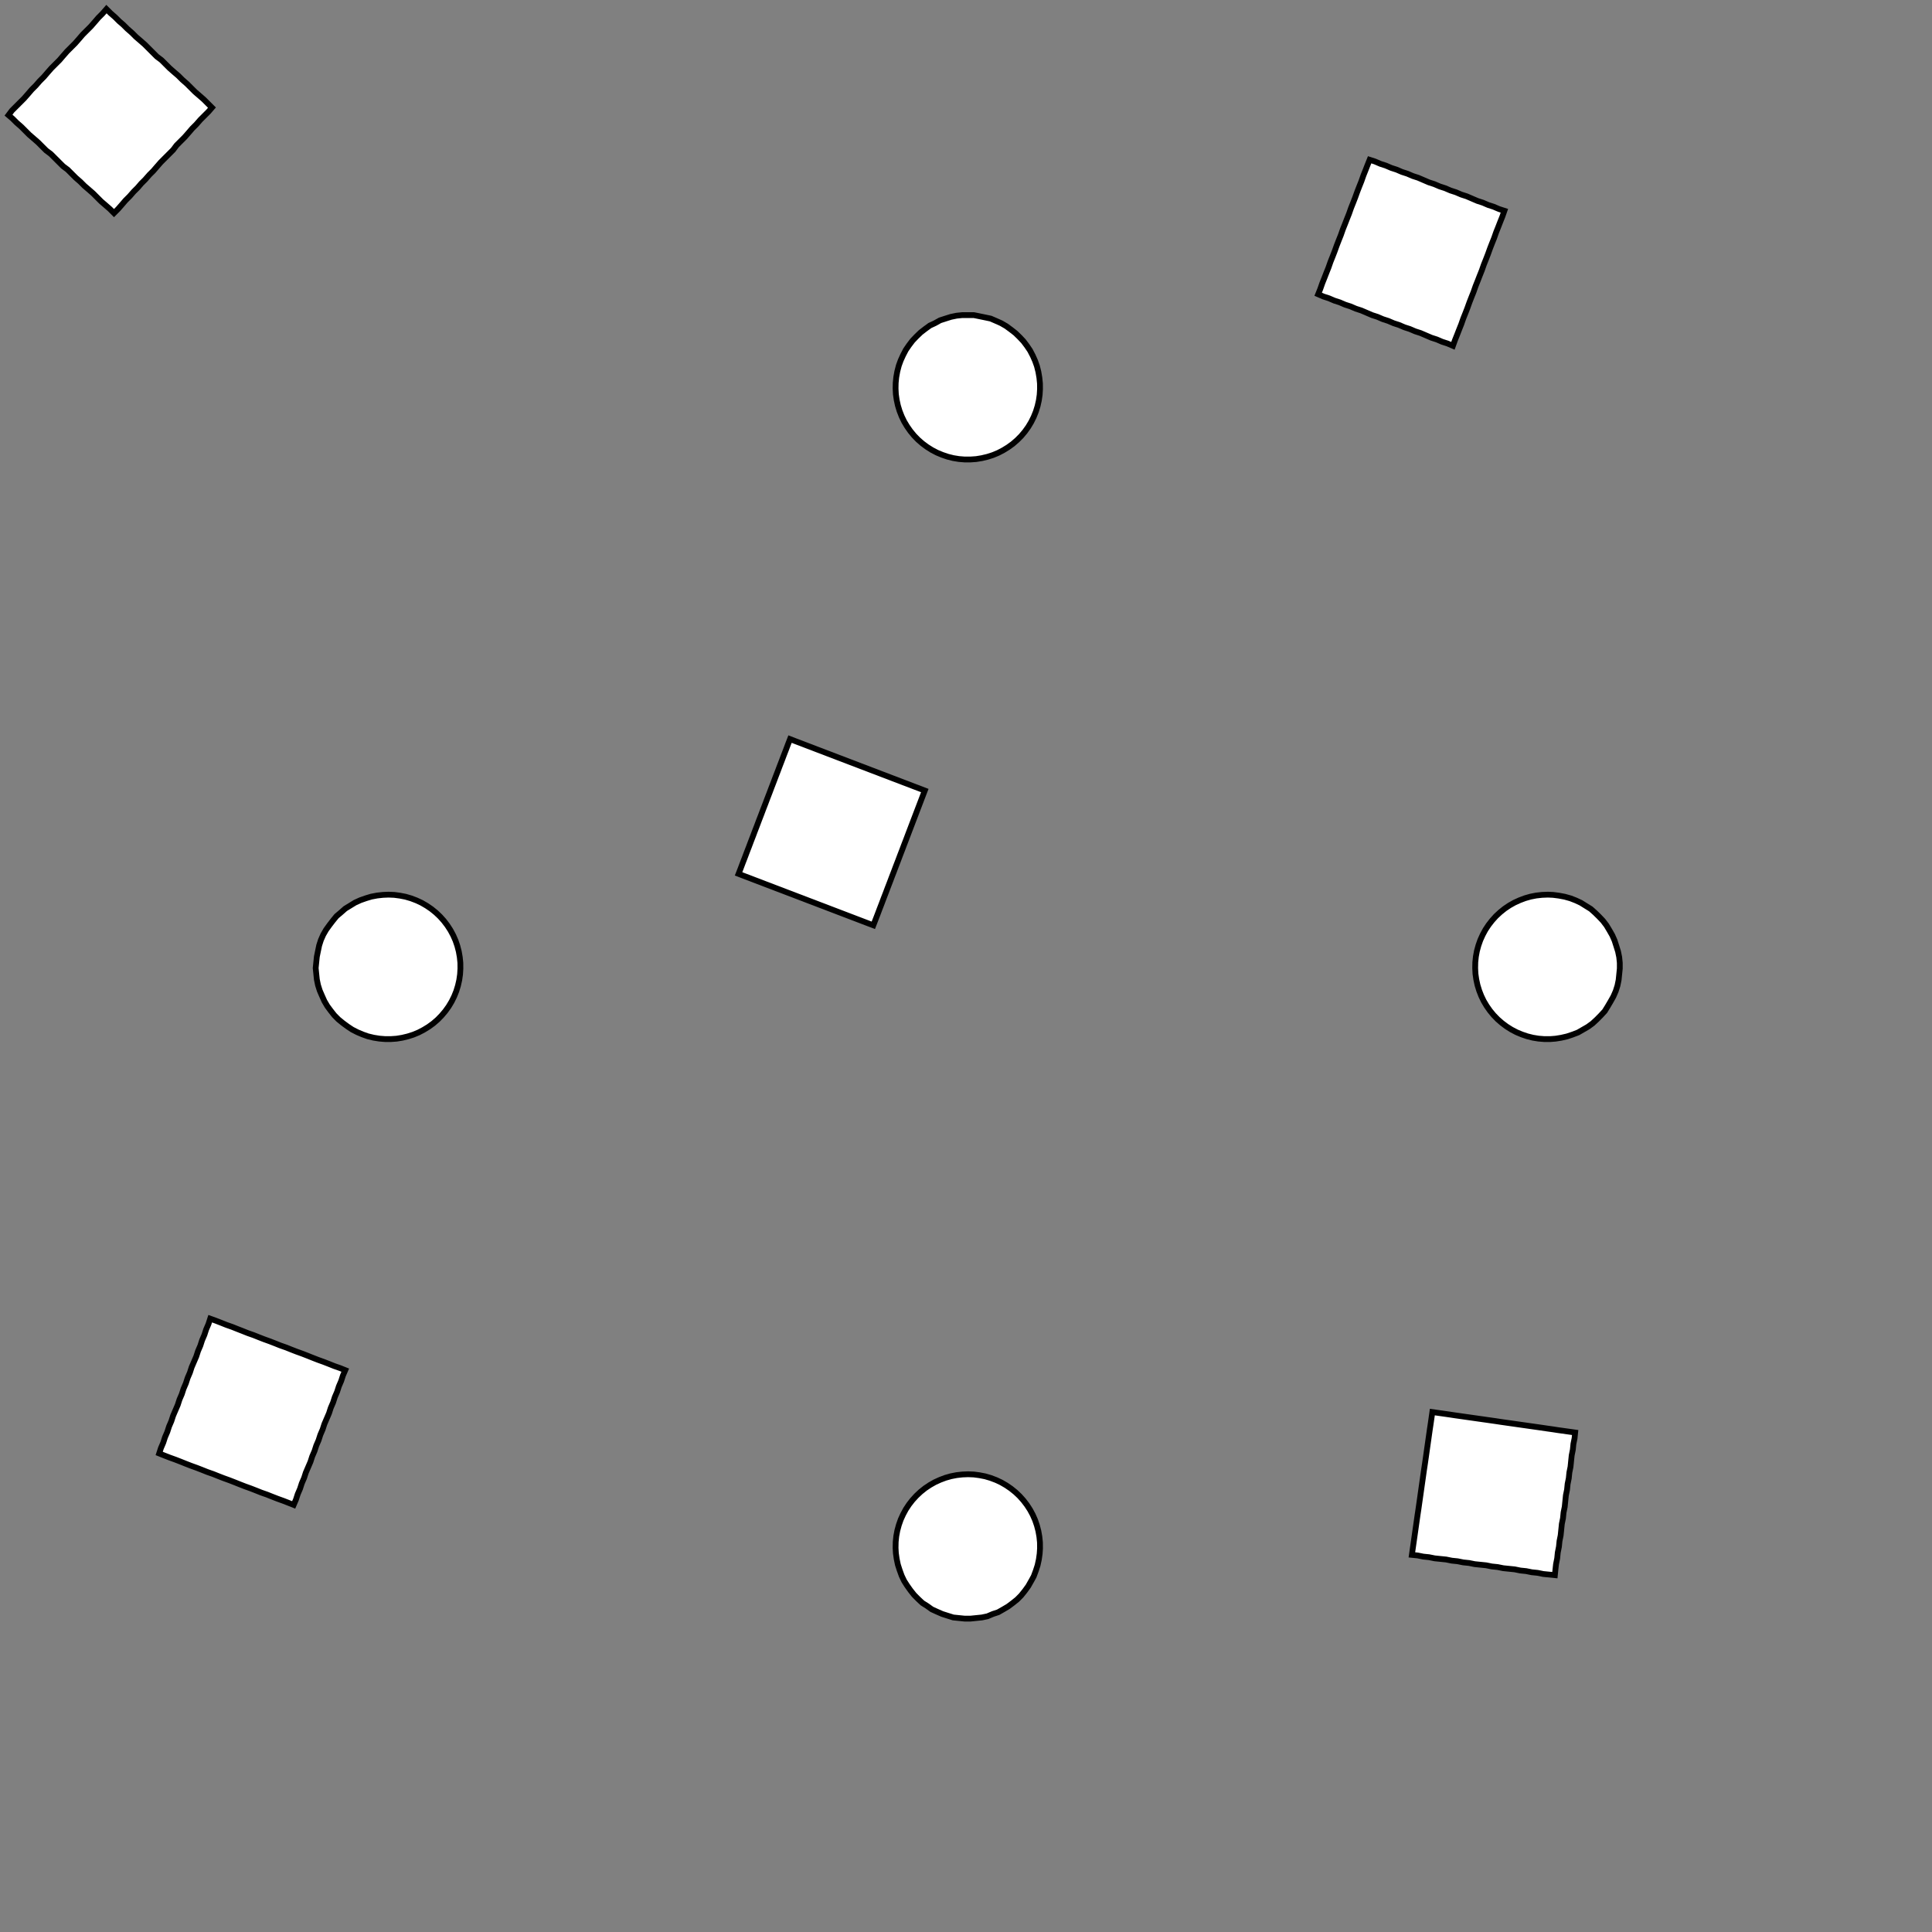 <!DOCTYPE svg>
<svg xmlns="http://www.w3.org/2000/svg" xmlns:xlink="http://www.w3.org/1999/xlink" width="1000" height="1000">
<rect width="100%" height="100%" fill="#808080" stroke="none"/>
<g transform="translate(500,500)">
<g transform="scale(3,3)">
<path stroke="rgb(0,0,0)" stroke-opacity="1" fill="rgb(255,255,255)" fill-opacity="1" d="M-485.6 -510.2 L-485.5 -509.2 L-485.5 -508.2 L-485.5 -507.2 L-485.4 -506.2 L-485.4 -505.2 L-485.3 -504.2 L-485.3 -503.2 L-485.3 -502.2 L-485.2 -501.2 L-485.2 -500.2 L-485.1 -499.3 L-485.1 -498.3 L-485 -497.3 L-485 -496.3 L-485 -495.3 L-484.9 -494.3 L-484.9 -493.3 L-484.8 -492.3 L-484.8 -491.3 L-484.8 -490.3 L-484.7 -489.3 L-484.7 -488.3 L-484.6 -487.3 L-484.6 -486.3 L-484.5 -485.3 L-485.5 -485.3 L-486.5 -485.3 L-487.5 -485.2 L-488.5 -485.2 L-489.5 -485.1 L-490.5 -485.1 L-491.5 -485 L-492.5 -485 L-493.5 -485 L-494.5 -484.9 L-495.5 -484.9 L-496.5 -484.8 L-497.5 -484.8 L-498.5 -484.8 L-499.5 -484.7 L-500.4 -484.7 L-501.4 -484.6 L-502.4 -484.6 L-503.4 -484.6 L-504.4 -484.5 L-505.4 -484.5 L-506.4 -484.4 L-507.4 -484.4 L-508.4 -484.3 L-509.4 -484.3 L-509.4 -485.3 L-509.5 -486.3 L-509.5 -487.3 L-509.6 -488.3 L-509.6 -489.3 L-509.6 -490.3 L-509.7 -491.3 L-509.7 -492.3 L-509.8 -493.2 L-509.8 -494.2 L-509.8 -495.2 L-509.9 -496.2 L-509.9 -497.2 L-510 -498.2 L-510 -499.2 L-510.1 -500.2 L-510.1 -501.2 L-510.1 -502.2 L-510.2 -503.2 L-510.2 -504.2 L-510.3 -505.2 L-510.3 -506.2 L-510.3 -507.2 L-510.4 -508.2 L-510.4 -509.1 L-509.4 -509.2 L-508.4 -509.2 L-507.4 -509.3 L-506.5 -509.3 L-505.5 -509.4 L-504.5 -509.4 L-503.5 -509.4 L-502.5 -509.5 L-501.5 -509.5 L-500.5 -509.6 L-499.5 -509.6 L-498.5 -509.6 L-497.5 -509.7 L-496.5 -509.7 L-495.5 -509.8 L-494.5 -509.8 L-493.5 -509.9 L-492.5 -509.9 L-491.5 -509.9 L-490.6 -510 L-489.6 -510 L-488.6 -510.1 L-487.6 -510.1 L-486.6 -510.1 L-485.6 -510.2 Z " />
<path stroke="rgb(0,0,0)" stroke-opacity="1" fill="rgb(255,255,255)" fill-opacity="1" d="M-199.6 -312.3 L-198.7 -312.3 L-197.7 -312.1 L-196.7 -311.9 L-195.7 -311.7 L-194.8 -311.3 L-193.9 -310.9 L-193.1 -310.4 L-192.2 -309.8 L-191.5 -309.2 L-190.8 -308.5 L-190.1 -307.8 L-189.5 -307 L-189 -306.2 L-188.5 -305.3 L-188.1 -304.4 L-187.8 -303.5 L-187.5 -302.5 L-187.3 -301.5 L-187.2 -300.5 L-187.2 -299.5 L-187.3 -298.6 L-187.4 -297.6 L-187.6 -296.6 L-187.9 -295.7 L-188.3 -294.7 L-188.8 -293.9 L-189.3 -293 L-189.8 -292.2 L-190.5 -291.4 L-191.2 -290.7 L-191.9 -290.1 L-192.7 -289.5 L-193.6 -289 L-194.4 -288.5 L-195.4 -288.2 L-196.3 -287.8 L-197.3 -287.6 L-198.3 -287.5 L-199.2 -287.4 L-200.2 -287.4 L-201.2 -287.5 L-202.2 -287.6 L-203.2 -287.9 L-204.1 -288.2 L-205 -288.6 L-205.9 -289 L-206.7 -289.6 L-207.5 -290.1 L-208.3 -290.8 L-209 -291.5 L-209.6 -292.3 L-210.2 -293.1 L-210.7 -293.9 L-211.1 -294.8 L-211.5 -295.8 L-211.8 -296.7 L-212 -297.7 L-212.1 -298.7 L-212.2 -299.6 L-212.1 -300.6 L-212 -301.6 L-211.8 -302.6 L-211.6 -303.6 L-211.3 -304.5 L-210.9 -305.4 L-210.4 -306.3 L-209.8 -307.1 L-209.2 -307.9 L-208.6 -308.6 L-207.8 -309.3 L-207.1 -309.9 L-206.2 -310.5 L-205.4 -310.9 L-204.5 -311.4 L-203.5 -311.7 L-202.6 -312 L-201.6 -312.2 L-200.6 -312.3 L-199.6 -312.3 Z " />
<path stroke="rgb(0,0,0)" stroke-opacity="1" fill="rgb(255,255,255)" fill-opacity="1" d="M-279.5 -503.8 L-279.3 -502.8 L-279.2 -501.8 L-279 -500.8 L-278.8 -499.9 L-278.7 -498.9 L-278.5 -497.9 L-278.4 -496.9 L-278.2 -495.9 L-278 -494.9 L-277.9 -494 L-277.7 -493 L-277.5 -492 L-277.4 -491 L-277.2 -490 L-277.1 -489.1 L-276.9 -488.1 L-276.7 -487.1 L-276.6 -486.1 L-276.4 -485.1 L-276.3 -484.2 L-276.1 -483.2 L-275.9 -482.2 L-275.8 -481.2 L-275.6 -480.2 L-275.4 -479.2 L-276.4 -479.1 L-277.4 -478.9 L-278.4 -478.8 L-279.4 -478.6 L-280.4 -478.4 L-281.3 -478.3 L-282.3 -478.1 L-283.3 -478 L-284.3 -477.8 L-285.3 -477.6 L-286.2 -477.5 L-287.2 -477.3 L-288.2 -477.1 L-289.2 -477 L-290.2 -476.8 L-291.1 -476.7 L-292.1 -476.5 L-293.1 -476.3 L-294.1 -476.2 L-295.1 -476 L-296.1 -475.8 L-297 -475.7 L-298 -475.5 L-299 -475.4 L-300 -475.2 L-300.1 -476.2 L-300.3 -477.2 L-300.5 -478.1 L-300.6 -479.1 L-300.8 -480.1 L-301 -481.1 L-301.1 -482.1 L-301.3 -483.1 L-301.4 -484 L-301.6 -485 L-301.8 -486 L-301.9 -487 L-302.1 -488 L-302.2 -488.9 L-302.4 -489.9 L-302.6 -490.9 L-302.7 -491.9 L-302.9 -492.9 L-303.1 -493.9 L-303.2 -494.8 L-303.4 -495.8 L-303.5 -496.8 L-303.7 -497.8 L-303.9 -498.8 L-304 -499.7 L-303 -499.9 L-302.1 -500.1 L-301.1 -500.2 L-300.1 -500.4 L-299.1 -500.5 L-298.1 -500.7 L-297.2 -500.9 L-296.2 -501 L-295.2 -501.2 L-294.2 -501.4 L-293.2 -501.5 L-292.2 -501.7 L-291.3 -501.8 L-290.3 -502 L-289.3 -502.2 L-288.3 -502.3 L-287.3 -502.5 L-286.4 -502.7 L-285.4 -502.8 L-284.4 -503 L-283.4 -503.1 L-282.4 -503.3 L-281.5 -503.5 L-280.5 -503.6 L-279.5 -503.8 Z " />
<path stroke="rgb(0,0,0)" stroke-opacity="1" fill="rgb(255,255,255)" fill-opacity="1" d="M0.358 -312.3 L1.349 -312.3 L2.332 -312.1 L3.303 -311.9 L4.255 -311.7 L5.182 -311.3 L6.078 -310.9 L6.938 -310.4 L7.756 -309.8 L8.527 -309.2 L9.246 -308.5 L9.908 -307.8 L10.51 -307 L11.05 -306.2 L11.52 -305.3 L11.92 -304.4 L12.24 -303.5 L12.49 -302.5 L12.66 -301.5 L12.76 -300.5 L12.77 -299.5 L12.71 -298.6 L12.57 -297.6 L12.35 -296.6 L12.06 -295.7 L11.69 -294.7 L11.25 -293.9 L10.74 -293 L10.16 -292.2 L9.522 -291.4 L8.825 -290.7 L8.075 -290.1 L7.276 -289.5 L6.432 -289 L5.55 -288.5 L4.635 -288.2 L3.692 -287.8 L2.729 -287.6 L1.749 -287.5 L0.761 -287.4 L-0.23 -287.4 L-1.218 -287.5 L-2.196 -287.6 L-3.158 -287.9 L-4.098 -288.2 L-5.011 -288.6 L-5.889 -289 L-6.729 -289.6 L-7.524 -290.1 L-8.269 -290.8 L-8.96 -291.5 L-9.593 -292.3 L-10.16 -293.1 L-10.67 -293.9 L-11.1 -294.8 L-11.46 -295.8 L-11.75 -296.7 L-11.96 -297.7 L-12.1 -298.7 L-12.15 -299.6 L-12.13 -300.6 L-12.03 -301.6 L-11.85 -302.6 L-11.59 -303.6 L-11.26 -304.5 L-10.85 -305.4 L-10.38 -306.3 L-9.832 -307.1 L-9.225 -307.9 L-8.557 -308.6 L-7.833 -309.3 L-7.057 -309.9 L-6.235 -310.5 L-5.372 -310.9 L-4.473 -311.4 L-3.543 -311.7 L-2.589 -312 L-1.617 -312.2 L-0.632 -312.3 L0.358 -312.3 Z " />
<path stroke="rgb(0,0,0)" stroke-opacity="1" fill="rgb(255,255,255)" fill-opacity="1" d="M-67.57 -490.2 L-67.18 -489.3 L-66.78 -488.3 L-66.38 -487.4 L-65.99 -486.5 L-65.59 -485.6 L-65.19 -484.7 L-64.8 -483.8 L-64.4 -482.9 L-64.01 -481.9 L-63.61 -481 L-63.21 -480.1 L-62.82 -479.2 L-62.42 -478.3 L-62.03 -477.4 L-61.63 -476.5 L-61.23 -475.6 L-60.84 -474.6 L-60.44 -473.7 L-60.05 -472.8 L-59.65 -471.9 L-59.25 -471 L-58.86 -470.1 L-58.46 -469.2 L-58.07 -468.3 L-57.67 -467.3 L-58.58 -466.9 L-59.5 -466.6 L-60.41 -466.2 L-61.32 -465.8 L-62.23 -465.4 L-63.15 -465 L-64.06 -464.6 L-64.97 -464.2 L-65.88 -463.8 L-66.8 -463.4 L-67.71 -463 L-68.62 -462.6 L-69.54 -462.2 L-70.45 -461.8 L-71.36 -461.4 L-72.27 -461 L-73.19 -460.6 L-74.1 -460.2 L-75.01 -459.8 L-75.92 -459.4 L-76.84 -459 L-77.75 -458.6 L-78.66 -458.2 L-79.58 -457.8 L-80.49 -457.4 L-80.88 -458.4 L-81.28 -459.3 L-81.68 -460.2 L-82.07 -461.1 L-82.47 -462 L-82.86 -462.9 L-83.26 -463.8 L-83.66 -464.7 L-84.05 -465.7 L-84.45 -466.6 L-84.84 -467.5 L-85.24 -468.4 L-85.64 -469.3 L-86.03 -470.2 L-86.43 -471.1 L-86.82 -472 L-87.22 -473 L-87.62 -473.9 L-88.01 -474.8 L-88.41 -475.7 L-88.8 -476.6 L-89.2 -477.5 L-89.6 -478.4 L-89.99 -479.3 L-90.39 -480.3 L-89.48 -480.7 L-88.56 -481.1 L-87.65 -481.5 L-86.74 -481.8 L-85.83 -482.2 L-84.91 -482.6 L-84 -483 L-83.09 -483.4 L-82.17 -483.8 L-81.26 -484.2 L-80.35 -484.6 L-79.44 -485 L-78.52 -485.4 L-77.61 -485.8 L-76.7 -486.2 L-75.79 -486.6 L-74.87 -487 L-73.96 -487.4 L-73.05 -487.8 L-72.13 -488.2 L-71.22 -488.6 L-70.31 -489 L-69.4 -489.4 L-68.48 -489.8 L-67.57 -490.2 Z " />
<path stroke="rgb(0,0,0)" stroke-opacity="1" fill="rgb(255,255,255)" fill-opacity="1" d="M200.4 -312.3 L201.3 -312.3 L202.3 -312.1 L203.3 -311.9 L204.3 -311.7 L205.2 -311.3 L206.1 -310.9 L206.9 -310.4 L207.8 -309.8 L208.5 -309.2 L209.2 -308.5 L209.9 -307.8 L210.5 -307 L211 -306.2 L211.5 -305.3 L211.9 -304.4 L212.2 -303.5 L212.5 -302.5 L212.7 -301.5 L212.8 -300.5 L212.8 -299.5 L212.7 -298.6 L212.6 -297.6 L212.4 -296.6 L212.1 -295.7 L211.7 -294.7 L211.2 -293.9 L210.7 -293 L210.2 -292.2 L209.5 -291.4 L208.8 -290.7 L208.1 -290.1 L207.3 -289.5 L206.4 -289 L205.6 -288.5 L204.6 -288.2 L203.7 -287.8 L202.7 -287.6 L201.7 -287.5 L200.8 -287.4 L199.8 -287.4 L198.8 -287.5 L197.8 -287.6 L196.8 -287.9 L195.9 -288.2 L195 -288.6 L194.1 -289 L193.3 -289.6 L192.5 -290.1 L191.7 -290.8 L191 -291.5 L190.4 -292.3 L189.8 -293.1 L189.3 -293.9 L188.9 -294.8 L188.5 -295.8 L188.2 -296.7 L188 -297.7 L187.9 -298.7 L187.8 -299.6 L187.9 -300.6 L188 -301.6 L188.2 -302.6 L188.4 -303.6 L188.7 -304.5 L189.1 -305.4 L189.6 -306.3 L190.2 -307.1 L190.8 -307.9 L191.4 -308.6 L192.2 -309.3 L192.9 -309.9 L193.8 -310.5 L194.6 -310.9 L195.5 -311.4 L196.5 -311.7 L197.4 -312 L198.4 -312.2 L199.4 -312.3 L200.4 -312.3 Z " />
<path stroke="rgb(0,0,0)" stroke-opacity="1" fill="rgb(255,255,255)" fill-opacity="1" d="M151.7 -465.1 L152.4 -464.4 L153.2 -463.7 L153.9 -463 L154.6 -462.4 L155.3 -461.7 L156.1 -461 L156.8 -460.3 L157.5 -459.7 L158.3 -459 L159 -458.3 L159.7 -457.6 L160.4 -456.9 L161.2 -456.3 L161.9 -455.6 L162.6 -454.9 L163.4 -454.2 L164.1 -453.6 L164.8 -452.9 L165.6 -452.2 L166.3 -451.5 L167 -450.8 L167.7 -450.2 L168.5 -449.5 L169.2 -448.8 L169.9 -448.1 L169.3 -447.4 L168.6 -446.7 L167.9 -446 L167.2 -445.2 L166.5 -444.5 L165.9 -443.8 L165.2 -443 L164.5 -442.3 L163.8 -441.6 L163.2 -440.8 L162.5 -440.1 L161.8 -439.4 L161.1 -438.7 L160.4 -437.9 L159.8 -437.2 L159.1 -436.5 L158.4 -435.7 L157.7 -435 L157.1 -434.3 L156.4 -433.6 L155.7 -432.8 L155 -432.1 L154.4 -431.4 L153.7 -430.6 L153 -429.9 L152.3 -430.6 L151.5 -431.3 L150.8 -431.9 L150.1 -432.6 L149.4 -433.3 L148.6 -434 L147.9 -434.6 L147.2 -435.3 L146.4 -436 L145.7 -436.7 L145 -437.4 L144.2 -438 L143.5 -438.7 L142.8 -439.4 L142.1 -440.1 L141.3 -440.7 L140.6 -441.4 L139.9 -442.1 L139.1 -442.8 L138.4 -443.4 L137.7 -444.1 L137 -444.8 L136.2 -445.5 L135.5 -446.2 L134.8 -446.8 L135.4 -447.6 L136.1 -448.3 L136.8 -449 L137.5 -449.7 L138.2 -450.5 L138.8 -451.2 L139.5 -451.9 L140.2 -452.7 L140.9 -453.4 L141.5 -454.1 L142.2 -454.9 L142.9 -455.6 L143.6 -456.3 L144.2 -457 L144.9 -457.8 L145.6 -458.5 L146.3 -459.2 L147 -460 L147.6 -460.7 L148.3 -461.4 L149 -462.1 L149.7 -462.9 L150.3 -463.6 L151 -464.3 L151.7 -465.1 Z " />
<path stroke="rgb(0,0,0)" stroke-opacity="1" fill="rgb(255,255,255)" fill-opacity="1" d="M-299.6 -212.3 L-298.7 -212.3 L-297.7 -212.1 L-296.7 -211.9 L-295.7 -211.7 L-294.8 -211.3 L-293.9 -210.9 L-293.1 -210.4 L-292.2 -209.8 L-291.5 -209.2 L-290.8 -208.5 L-290.1 -207.8 L-289.5 -207 L-289 -206.2 L-288.5 -205.3 L-288.1 -204.4 L-287.8 -203.5 L-287.5 -202.5 L-287.3 -201.5 L-287.2 -200.5 L-287.2 -199.5 L-287.3 -198.6 L-287.4 -197.6 L-287.6 -196.6 L-287.9 -195.7 L-288.3 -194.7 L-288.8 -193.9 L-289.3 -193 L-289.8 -192.2 L-290.5 -191.4 L-291.2 -190.7 L-291.9 -190.1 L-292.7 -189.5 L-293.6 -189 L-294.4 -188.5 L-295.4 -188.2 L-296.3 -187.8 L-297.3 -187.6 L-298.3 -187.5 L-299.2 -187.4 L-300.2 -187.4 L-301.2 -187.5 L-302.2 -187.6 L-303.2 -187.9 L-304.1 -188.2 L-305 -188.6 L-305.9 -189 L-306.7 -189.6 L-307.5 -190.1 L-308.3 -190.8 L-309 -191.5 L-309.6 -192.3 L-310.2 -193.1 L-310.7 -193.9 L-311.1 -194.8 L-311.5 -195.8 L-311.8 -196.7 L-312 -197.7 L-312.1 -198.7 L-312.2 -199.6 L-312.1 -200.6 L-312 -201.6 L-311.8 -202.6 L-311.6 -203.6 L-311.3 -204.5 L-310.9 -205.4 L-310.4 -206.3 L-309.8 -207.1 L-309.2 -207.9 L-308.6 -208.6 L-307.8 -209.3 L-307.1 -209.9 L-306.2 -210.5 L-305.4 -210.9 L-304.5 -211.4 L-303.5 -211.7 L-302.6 -212 L-301.6 -212.2 L-300.6 -212.3 L-299.6 -212.3 Z " />
<path stroke="rgb(0,0,0)" stroke-opacity="1" fill="rgb(255,255,255)" fill-opacity="1" d="M-379.5 -403.8 L-379.3 -402.8 L-379.2 -401.8 L-379 -400.8 L-378.8 -399.9 L-378.7 -398.9 L-378.5 -397.9 L-378.4 -396.9 L-378.2 -395.9 L-378 -394.9 L-377.9 -394 L-377.7 -393 L-377.5 -392 L-377.4 -391 L-377.2 -390 L-377.1 -389.1 L-376.9 -388.1 L-376.7 -387.1 L-376.6 -386.1 L-376.4 -385.1 L-376.3 -384.2 L-376.1 -383.2 L-375.9 -382.2 L-375.8 -381.2 L-375.6 -380.2 L-375.4 -379.2 L-376.4 -379.1 L-377.4 -378.9 L-378.4 -378.8 L-379.4 -378.6 L-380.4 -378.4 L-381.3 -378.3 L-382.3 -378.1 L-383.3 -378 L-384.3 -377.8 L-385.3 -377.6 L-386.2 -377.5 L-387.2 -377.3 L-388.2 -377.1 L-389.2 -377 L-390.2 -376.8 L-391.1 -376.7 L-392.1 -376.5 L-393.1 -376.3 L-394.1 -376.2 L-395.1 -376 L-396.1 -375.8 L-397 -375.7 L-398 -375.5 L-399 -375.4 L-400 -375.2 L-400.1 -376.2 L-400.3 -377.2 L-400.5 -378.1 L-400.6 -379.1 L-400.8 -380.1 L-401 -381.1 L-401.1 -382.1 L-401.3 -383.1 L-401.4 -384 L-401.6 -385 L-401.8 -386 L-401.9 -387 L-402.1 -388 L-402.2 -388.9 L-402.4 -389.9 L-402.6 -390.9 L-402.7 -391.9 L-402.9 -392.9 L-403.1 -393.9 L-403.2 -394.8 L-403.4 -395.8 L-403.5 -396.8 L-403.7 -397.8 L-403.9 -398.8 L-404 -399.7 L-403 -399.9 L-402.1 -400.1 L-401.1 -400.2 L-400.1 -400.4 L-399.1 -400.5 L-398.1 -400.7 L-397.2 -400.9 L-396.2 -401 L-395.2 -401.2 L-394.2 -401.4 L-393.2 -401.5 L-392.2 -401.7 L-391.3 -401.8 L-390.3 -402 L-389.3 -402.2 L-388.3 -402.3 L-387.3 -402.5 L-386.4 -402.7 L-385.4 -402.8 L-384.4 -403 L-383.4 -403.1 L-382.4 -403.3 L-381.5 -403.5 L-380.5 -403.6 L-379.5 -403.8 Z " />
<path stroke="rgb(0,0,0)" stroke-opacity="1" fill="rgb(255,255,255)" fill-opacity="1" d="M-99.64 -212.3 L-98.65 -212.3 L-97.67 -212.1 L-96.7 -211.9 L-95.74 -211.7 L-94.82 -211.3 L-93.92 -210.9 L-93.06 -210.4 L-92.24 -209.8 L-91.47 -209.2 L-90.75 -208.5 L-90.09 -207.8 L-89.49 -207 L-88.95 -206.2 L-88.48 -205.3 L-88.08 -204.4 L-87.76 -203.5 L-87.51 -202.5 L-87.34 -201.5 L-87.24 -200.5 L-87.23 -199.5 L-87.29 -198.6 L-87.43 -197.6 L-87.65 -196.6 L-87.94 -195.7 L-88.31 -194.7 L-88.75 -193.9 L-89.26 -193 L-89.84 -192.2 L-90.48 -191.4 L-91.17 -190.7 L-91.92 -190.1 L-92.72 -189.5 L-93.57 -189 L-94.45 -188.5 L-95.37 -188.2 L-96.31 -187.8 L-97.27 -187.6 L-98.25 -187.5 L-99.24 -187.4 L-100.2 -187.4 L-101.2 -187.5 L-102.2 -187.6 L-103.2 -187.9 L-104.1 -188.2 L-105 -188.6 L-105.9 -189 L-106.7 -189.6 L-107.5 -190.1 L-108.3 -190.8 L-109 -191.5 L-109.6 -192.3 L-110.2 -193.1 L-110.7 -193.9 L-111.1 -194.8 L-111.5 -195.8 L-111.8 -196.7 L-112 -197.7 L-112.1 -198.7 L-112.2 -199.6 L-112.1 -200.6 L-112 -201.6 L-111.8 -202.6 L-111.6 -203.6 L-111.3 -204.5 L-110.9 -205.4 L-110.4 -206.3 L-109.8 -207.1 L-109.2 -207.9 L-108.6 -208.6 L-107.8 -209.3 L-107.1 -209.9 L-106.2 -210.5 L-105.4 -210.9 L-104.5 -211.4 L-103.5 -211.7 L-102.6 -212 L-101.6 -212.2 L-100.6 -212.3 L-99.64 -212.3 Z " />
<path stroke="rgb(0,0,0)" stroke-opacity="1" fill="rgb(255,255,255)" fill-opacity="1" d="M-167.6 -390.2 L-167.2 -389.3 L-166.8 -388.3 L-166.4 -387.4 L-166 -386.5 L-165.6 -385.6 L-165.2 -384.7 L-164.8 -383.8 L-164.4 -382.9 L-164 -381.9 L-163.6 -381 L-163.2 -380.1 L-162.8 -379.2 L-162.4 -378.3 L-162 -377.4 L-161.6 -376.5 L-161.2 -375.6 L-160.8 -374.6 L-160.4 -373.7 L-160 -372.8 L-159.7 -371.9 L-159.3 -371 L-158.9 -370.1 L-158.5 -369.2 L-158.1 -368.3 L-157.7 -367.3 L-158.6 -366.9 L-159.5 -366.6 L-160.4 -366.2 L-161.3 -365.8 L-162.2 -365.4 L-163.1 -365 L-164.1 -364.6 L-165 -364.2 L-165.9 -363.8 L-166.8 -363.4 L-167.7 -363 L-168.6 -362.6 L-169.5 -362.2 L-170.4 -361.8 L-171.4 -361.4 L-172.3 -361 L-173.2 -360.6 L-174.1 -360.2 L-175 -359.8 L-175.9 -359.4 L-176.8 -359 L-177.8 -358.6 L-178.7 -358.2 L-179.6 -357.8 L-180.5 -357.4 L-180.9 -358.4 L-181.3 -359.3 L-181.7 -360.2 L-182.1 -361.1 L-182.5 -362 L-182.9 -362.9 L-183.3 -363.8 L-183.7 -364.7 L-184.1 -365.7 L-184.4 -366.6 L-184.8 -367.5 L-185.2 -368.4 L-185.6 -369.3 L-186 -370.2 L-186.4 -371.1 L-186.8 -372 L-187.2 -373 L-187.6 -373.9 L-188 -374.8 L-188.4 -375.7 L-188.8 -376.6 L-189.2 -377.5 L-189.6 -378.4 L-190 -379.3 L-190.4 -380.3 L-189.5 -380.7 L-188.6 -381.1 L-187.7 -381.5 L-186.7 -381.8 L-185.8 -382.2 L-184.9 -382.6 L-184 -383 L-183.1 -383.4 L-182.2 -383.8 L-181.3 -384.2 L-180.3 -384.6 L-179.4 -385 L-178.5 -385.4 L-177.6 -385.8 L-176.7 -386.2 L-175.8 -386.6 L-174.9 -387 L-174 -387.4 L-173 -387.8 L-172.1 -388.2 L-171.2 -388.6 L-170.3 -389 L-169.4 -389.4 L-168.5 -389.8 L-167.6 -390.2 Z " />
<path stroke="rgb(0,0,0)" stroke-opacity="1" fill="rgb(255,255,255)" fill-opacity="1" d="M100.4 -212.3 L101.3 -212.3 L102.3 -212.1 L103.3 -211.9 L104.3 -211.7 L105.2 -211.3 L106.1 -210.9 L106.9 -210.4 L107.8 -209.8 L108.5 -209.2 L109.2 -208.5 L109.9 -207.8 L110.5 -207 L111 -206.2 L111.5 -205.3 L111.9 -204.4 L112.2 -203.5 L112.5 -202.5 L112.7 -201.5 L112.8 -200.5 L112.8 -199.5 L112.7 -198.6 L112.6 -197.6 L112.4 -196.6 L112.1 -195.7 L111.7 -194.7 L111.2 -193.9 L110.7 -193 L110.2 -192.2 L109.5 -191.4 L108.8 -190.7 L108.1 -190.1 L107.3 -189.5 L106.4 -189 L105.6 -188.5 L104.6 -188.2 L103.7 -187.8 L102.7 -187.6 L101.7 -187.5 L100.8 -187.4 L99.77 -187.4 L98.78 -187.5 L97.8 -187.6 L96.84 -187.9 L95.9 -188.2 L94.99 -188.6 L94.11 -189 L93.27 -189.6 L92.48 -190.1 L91.73 -190.8 L91.04 -191.5 L90.41 -192.3 L89.84 -193.1 L89.33 -193.9 L88.9 -194.8 L88.54 -195.8 L88.25 -196.7 L88.04 -197.7 L87.9 -198.7 L87.85 -199.6 L87.87 -200.6 L87.97 -201.6 L88.15 -202.6 L88.41 -203.6 L88.74 -204.5 L89.15 -205.4 L89.62 -206.3 L90.17 -207.1 L90.78 -207.9 L91.44 -208.6 L92.17 -209.3 L92.94 -209.9 L93.76 -210.5 L94.63 -210.9 L95.53 -211.4 L96.46 -211.7 L97.41 -212 L98.38 -212.2 L99.37 -212.3 L100.4 -212.3 Z " />
<path stroke="rgb(0,0,0)" stroke-opacity="1" fill="rgb(255,255,255)" fill-opacity="1" d="M51.69 -365.1 L52.42 -364.4 L53.15 -363.7 L53.88 -363 L54.61 -362.4 L55.34 -361.7 L56.07 -361 L56.8 -360.3 L57.53 -359.7 L58.26 -359 L58.99 -358.3 L59.72 -357.6 L60.45 -356.9 L61.18 -356.3 L61.9 -355.6 L62.63 -354.9 L63.36 -354.2 L64.09 -353.6 L64.82 -352.9 L65.55 -352.2 L66.28 -351.5 L67.01 -350.8 L67.74 -350.2 L68.47 -349.5 L69.2 -348.8 L69.93 -348.1 L69.25 -347.4 L68.57 -346.7 L67.9 -346 L67.22 -345.2 L66.54 -344.5 L65.87 -343.8 L65.19 -343 L64.51 -342.3 L63.83 -341.6 L63.16 -340.8 L62.48 -340.1 L61.8 -339.4 L61.13 -338.7 L60.45 -337.9 L59.77 -337.2 L59.09 -336.5 L58.42 -335.7 L57.74 -335 L57.06 -334.3 L56.39 -333.6 L55.71 -332.8 L55.03 -332.1 L54.36 -331.4 L53.68 -330.6 L53 -329.9 L52.27 -330.6 L51.54 -331.3 L50.81 -331.9 L50.08 -332.6 L49.35 -333.3 L48.62 -334 L47.9 -334.6 L47.17 -335.3 L46.44 -336 L45.71 -336.7 L44.98 -337.4 L44.25 -338 L43.52 -338.7 L42.79 -339.4 L42.06 -340.1 L41.33 -340.7 L40.6 -341.4 L39.87 -342.1 L39.14 -342.8 L38.41 -343.4 L37.68 -344.1 L36.95 -344.8 L36.22 -345.5 L35.49 -346.2 L34.77 -346.8 L35.44 -347.6 L36.12 -348.3 L36.8 -349 L37.47 -349.7 L38.15 -350.5 L38.83 -351.2 L39.5 -351.9 L40.18 -352.7 L40.86 -353.4 L41.54 -354.1 L42.21 -354.9 L42.89 -355.6 L43.57 -356.3 L44.24 -357 L44.92 -357.8 L45.6 -358.5 L46.28 -359.2 L46.95 -360 L47.63 -360.7 L48.31 -361.4 L48.98 -362.1 L49.66 -362.9 L50.34 -363.6 L51.02 -364.3 L51.69 -365.1 Z " />
<path stroke="rgb(0,0,0)" stroke-opacity="1" fill="rgb(255,255,255)" fill-opacity="1" d="M300.4 -212.3 L301.3 -212.3 L302.3 -212.1 L303.3 -211.9 L304.3 -211.7 L305.2 -211.3 L306.1 -210.9 L306.9 -210.4 L307.8 -209.8 L308.5 -209.2 L309.2 -208.5 L309.9 -207.8 L310.5 -207 L311 -206.2 L311.5 -205.3 L311.9 -204.4 L312.2 -203.5 L312.5 -202.5 L312.7 -201.5 L312.8 -200.5 L312.8 -199.5 L312.7 -198.6 L312.6 -197.6 L312.4 -196.6 L312.1 -195.7 L311.7 -194.7 L311.2 -193.9 L310.7 -193 L310.2 -192.2 L309.5 -191.4 L308.8 -190.7 L308.1 -190.1 L307.3 -189.5 L306.4 -189 L305.6 -188.5 L304.6 -188.2 L303.7 -187.8 L302.7 -187.6 L301.7 -187.5 L300.8 -187.4 L299.8 -187.4 L298.8 -187.5 L297.8 -187.6 L296.8 -187.9 L295.9 -188.2 L295 -188.6 L294.1 -189 L293.3 -189.6 L292.5 -190.1 L291.7 -190.8 L291 -191.5 L290.4 -192.3 L289.8 -193.1 L289.3 -193.9 L288.9 -194.8 L288.5 -195.8 L288.2 -196.7 L288 -197.7 L287.9 -198.7 L287.8 -199.6 L287.9 -200.6 L288 -201.6 L288.2 -202.6 L288.4 -203.6 L288.7 -204.5 L289.1 -205.4 L289.6 -206.3 L290.2 -207.1 L290.8 -207.9 L291.4 -208.6 L292.2 -209.3 L292.9 -209.9 L293.8 -210.5 L294.6 -210.9 L295.5 -211.4 L296.5 -211.7 L297.4 -212 L298.4 -212.2 L299.4 -212.3 L300.4 -212.3 Z " />
<path stroke="rgb(0,0,0)" stroke-opacity="1" fill="rgb(255,255,255)" fill-opacity="1" d="M-479.5 -303.8 L-479.3 -302.8 L-479.2 -301.8 L-479 -300.8 L-478.8 -299.9 L-478.7 -298.9 L-478.5 -297.9 L-478.4 -296.9 L-478.2 -295.9 L-478 -294.9 L-477.9 -294 L-477.7 -293 L-477.5 -292 L-477.4 -291 L-477.2 -290 L-477.1 -289.1 L-476.9 -288.1 L-476.7 -287.1 L-476.6 -286.1 L-476.4 -285.1 L-476.3 -284.2 L-476.1 -283.2 L-475.9 -282.2 L-475.8 -281.2 L-475.6 -280.2 L-475.4 -279.2 L-476.4 -279.1 L-477.4 -278.9 L-478.4 -278.8 L-479.4 -278.6 L-480.4 -278.4 L-481.3 -278.3 L-482.3 -278.1 L-483.3 -278 L-484.3 -277.8 L-485.3 -277.6 L-486.2 -277.5 L-487.2 -277.3 L-488.2 -277.1 L-489.2 -277 L-490.2 -276.8 L-491.1 -276.7 L-492.1 -276.5 L-493.1 -276.3 L-494.1 -276.2 L-495.1 -276 L-496.1 -275.8 L-497 -275.7 L-498 -275.5 L-499 -275.4 L-500 -275.2 L-500.1 -276.2 L-500.3 -277.2 L-500.5 -278.1 L-500.6 -279.1 L-500.8 -280.1 L-501 -281.1 L-501.1 -282.1 L-501.3 -283.1 L-501.4 -284 L-501.6 -285 L-501.8 -286 L-501.9 -287 L-502.1 -288 L-502.2 -288.9 L-502.4 -289.9 L-502.6 -290.9 L-502.7 -291.9 L-502.9 -292.9 L-503.1 -293.9 L-503.2 -294.8 L-503.4 -295.8 L-503.5 -296.8 L-503.7 -297.8 L-503.9 -298.8 L-504 -299.7 L-503 -299.9 L-502.1 -300.1 L-501.1 -300.2 L-500.1 -300.4 L-499.1 -300.5 L-498.1 -300.7 L-497.2 -300.9 L-496.2 -301 L-495.2 -301.2 L-494.2 -301.4 L-493.2 -301.5 L-492.2 -301.7 L-491.3 -301.8 L-490.3 -302 L-489.3 -302.2 L-488.3 -302.3 L-487.3 -302.5 L-486.4 -302.7 L-485.4 -302.8 L-484.4 -303 L-483.4 -303.1 L-482.4 -303.3 L-481.5 -303.5 L-480.5 -303.6 L-479.5 -303.8 Z " />
<path stroke="rgb(0,0,0)" stroke-opacity="1" fill="rgb(255,255,255)" fill-opacity="1" d="M-199.6 -112.3 L-198.7 -112.3 L-197.7 -112.1 L-196.7 -111.9 L-195.7 -111.7 L-194.8 -111.3 L-193.9 -110.9 L-193.1 -110.4 L-192.2 -109.8 L-191.5 -109.2 L-190.8 -108.5 L-190.1 -107.8 L-189.5 -107 L-189 -106.2 L-188.5 -105.3 L-188.1 -104.4 L-187.8 -103.5 L-187.5 -102.5 L-187.3 -101.5 L-187.2 -100.5 L-187.2 -99.55 L-187.3 -98.56 L-187.4 -97.58 L-187.6 -96.61 L-187.9 -95.67 L-188.3 -94.75 L-188.8 -93.86 L-189.3 -93.01 L-189.8 -92.2 L-190.5 -91.44 L-191.2 -90.74 L-191.9 -90.09 L-192.7 -89.51 L-193.6 -88.99 L-194.4 -88.53 L-195.4 -88.15 L-196.3 -87.85 L-197.3 -87.62 L-198.3 -87.46 L-199.2 -87.39 L-200.2 -87.39 L-201.2 -87.47 L-202.2 -87.63 L-203.2 -87.87 L-204.1 -88.19 L-205 -88.57 L-205.9 -89.03 L-206.7 -89.56 L-207.5 -90.15 L-208.3 -90.8 L-209 -91.51 L-209.6 -92.28 L-210.2 -93.09 L-210.7 -93.94 L-211.1 -94.83 L-211.5 -95.75 L-211.8 -96.7 L-212 -97.67 L-212.1 -98.65 L-212.2 -99.64 L-212.1 -100.6 L-212 -101.6 L-211.8 -102.6 L-211.6 -103.6 L-211.3 -104.5 L-210.9 -105.4 L-210.4 -106.3 L-209.8 -107.1 L-209.2 -107.9 L-208.6 -108.6 L-207.8 -109.3 L-207.1 -109.9 L-206.2 -110.5 L-205.4 -110.9 L-204.5 -111.4 L-203.5 -111.7 L-202.6 -112 L-201.6 -112.2 L-200.6 -112.3 L-199.6 -112.3 Z " />
<path stroke="rgb(0,0,0)" stroke-opacity="1" fill="rgb(255,255,255)" fill-opacity="1" d="M-267.6 -290.2 L-267.2 -289.3 L-266.8 -288.3 L-266.4 -287.4 L-266 -286.5 L-265.6 -285.6 L-265.2 -284.7 L-264.8 -283.8 L-264.4 -282.9 L-264 -281.9 L-263.6 -281 L-263.2 -280.1 L-262.8 -279.2 L-262.4 -278.3 L-262 -277.4 L-261.6 -276.5 L-261.2 -275.6 L-260.8 -274.6 L-260.4 -273.7 L-260 -272.8 L-259.7 -271.9 L-259.3 -271 L-258.9 -270.1 L-258.5 -269.2 L-258.1 -268.3 L-257.7 -267.3 L-258.6 -266.9 L-259.5 -266.6 L-260.4 -266.2 L-261.3 -265.8 L-262.2 -265.4 L-263.1 -265 L-264.1 -264.6 L-265 -264.2 L-265.9 -263.8 L-266.8 -263.4 L-267.7 -263 L-268.6 -262.6 L-269.5 -262.2 L-270.4 -261.8 L-271.4 -261.4 L-272.3 -261 L-273.2 -260.6 L-274.1 -260.2 L-275 -259.8 L-275.9 -259.4 L-276.8 -259 L-277.8 -258.6 L-278.7 -258.2 L-279.6 -257.8 L-280.5 -257.4 L-280.9 -258.4 L-281.3 -259.3 L-281.7 -260.2 L-282.1 -261.1 L-282.5 -262 L-282.9 -262.9 L-283.3 -263.8 L-283.7 -264.7 L-284.1 -265.7 L-284.4 -266.6 L-284.8 -267.5 L-285.2 -268.4 L-285.6 -269.3 L-286 -270.2 L-286.4 -271.1 L-286.8 -272 L-287.2 -273 L-287.6 -273.9 L-288 -274.8 L-288.4 -275.7 L-288.8 -276.6 L-289.2 -277.5 L-289.6 -278.4 L-290 -279.3 L-290.4 -280.3 L-289.5 -280.7 L-288.6 -281.1 L-287.7 -281.5 L-286.7 -281.8 L-285.8 -282.2 L-284.9 -282.6 L-284 -283 L-283.1 -283.4 L-282.2 -283.8 L-281.3 -284.2 L-280.3 -284.6 L-279.4 -285 L-278.5 -285.4 L-277.6 -285.8 L-276.7 -286.2 L-275.8 -286.6 L-274.9 -287 L-274 -287.4 L-273 -287.8 L-272.1 -288.2 L-271.2 -288.6 L-270.3 -289 L-269.4 -289.4 L-268.5 -289.8 L-267.6 -290.2 Z " />
<path stroke="rgb(0,0,0)" stroke-opacity="1" fill="rgb(255,255,255)" fill-opacity="1" d="M0.358 -112.3 L1.349 -112.3 L2.332 -112.1 L3.303 -111.9 L4.255 -111.7 L5.182 -111.3 L6.078 -110.9 L6.938 -110.4 L7.756 -109.8 L8.527 -109.2 L9.246 -108.5 L9.908 -107.8 L10.51 -107 L11.05 -106.2 L11.52 -105.3 L11.92 -104.4 L12.24 -103.5 L12.49 -102.5 L12.66 -101.5 L12.76 -100.5 L12.77 -99.55 L12.71 -98.56 L12.57 -97.58 L12.35 -96.61 L12.06 -95.67 L11.69 -94.75 L11.25 -93.86 L10.74 -93.01 L10.16 -92.2 L9.522 -91.44 L8.825 -90.74 L8.075 -90.09 L7.276 -89.51 L6.432 -88.99 L5.55 -88.53 L4.635 -88.15 L3.692 -87.85 L2.729 -87.62 L1.749 -87.46 L0.761 -87.39 L-0.23 -87.39 L-1.218 -87.47 L-2.196 -87.63 L-3.158 -87.87 L-4.098 -88.19 L-5.011 -88.57 L-5.889 -89.03 L-6.729 -89.56 L-7.524 -90.15 L-8.269 -90.8 L-8.96 -91.51 L-9.593 -92.28 L-10.16 -93.09 L-10.67 -93.94 L-11.1 -94.83 L-11.46 -95.75 L-11.75 -96.7 L-11.96 -97.67 L-12.1 -98.65 L-12.15 -99.64 L-12.13 -100.6 L-12.03 -101.6 L-11.85 -102.6 L-11.59 -103.6 L-11.26 -104.5 L-10.85 -105.4 L-10.38 -106.3 L-9.832 -107.1 L-9.225 -107.9 L-8.557 -108.6 L-7.833 -109.3 L-7.057 -109.9 L-6.235 -110.5 L-5.372 -110.9 L-4.473 -111.4 L-3.543 -111.7 L-2.589 -112 L-1.617 -112.2 L-0.632 -112.3 L0.358 -112.3 Z " />
<path stroke="rgb(0,0,0)" stroke-opacity="1" fill="rgb(255,255,255)" fill-opacity="1" d="M-48.31 -265.1 L-47.58 -264.4 L-46.85 -263.7 L-46.12 -263 L-45.39 -262.4 L-44.66 -261.7 L-43.93 -261 L-43.2 -260.3 L-42.47 -259.7 L-41.74 -259 L-41.01 -258.3 L-40.28 -257.6 L-39.55 -256.9 L-38.82 -256.3 L-38.1 -255.6 L-37.37 -254.9 L-36.64 -254.2 L-35.91 -253.6 L-35.18 -252.9 L-34.45 -252.2 L-33.72 -251.5 L-32.99 -250.8 L-32.26 -250.2 L-31.53 -249.5 L-30.8 -248.8 L-30.07 -248.1 L-30.75 -247.4 L-31.43 -246.7 L-32.1 -246 L-32.78 -245.2 L-33.46 -244.5 L-34.13 -243.8 L-34.81 -243 L-35.49 -242.3 L-36.17 -241.6 L-36.84 -240.8 L-37.52 -240.1 L-38.2 -239.4 L-38.87 -238.7 L-39.55 -237.9 L-40.23 -237.2 L-40.91 -236.5 L-41.58 -235.7 L-42.26 -235 L-42.94 -234.3 L-43.61 -233.6 L-44.29 -232.8 L-44.97 -232.1 L-45.64 -231.4 L-46.32 -230.6 L-47 -229.9 L-47.73 -230.6 L-48.46 -231.3 L-49.19 -231.9 L-49.92 -232.6 L-50.65 -233.3 L-51.38 -234 L-52.1 -234.6 L-52.83 -235.3 L-53.56 -236 L-54.29 -236.7 L-55.02 -237.4 L-55.75 -238 L-56.48 -238.7 L-57.21 -239.4 L-57.94 -240.1 L-58.67 -240.7 L-59.4 -241.4 L-60.13 -242.1 L-60.86 -242.8 L-61.59 -243.4 L-62.32 -244.1 L-63.05 -244.8 L-63.78 -245.5 L-64.51 -246.2 L-65.23 -246.8 L-64.56 -247.6 L-63.88 -248.3 L-63.2 -249 L-62.53 -249.7 L-61.85 -250.5 L-61.17 -251.2 L-60.5 -251.9 L-59.82 -252.7 L-59.14 -253.4 L-58.46 -254.1 L-57.79 -254.9 L-57.11 -255.6 L-56.43 -256.3 L-55.76 -257 L-55.08 -257.8 L-54.4 -258.5 L-53.72 -259.2 L-53.05 -260 L-52.37 -260.7 L-51.69 -261.4 L-51.02 -262.1 L-50.34 -262.9 L-49.66 -263.6 L-48.98 -264.3 L-48.31 -265.1 Z " />
<path stroke="rgb(0,0,0)" stroke-opacity="1" fill="rgb(255,255,255)" fill-opacity="1" d="M200.4 -112.3 L201.3 -112.3 L202.3 -112.1 L203.3 -111.9 L204.3 -111.7 L205.2 -111.3 L206.1 -110.9 L206.9 -110.4 L207.8 -109.8 L208.5 -109.2 L209.2 -108.5 L209.9 -107.8 L210.5 -107 L211 -106.2 L211.5 -105.3 L211.9 -104.4 L212.2 -103.5 L212.5 -102.5 L212.7 -101.5 L212.8 -100.5 L212.8 -99.55 L212.7 -98.56 L212.6 -97.58 L212.4 -96.61 L212.1 -95.67 L211.7 -94.75 L211.2 -93.86 L210.7 -93.01 L210.2 -92.2 L209.5 -91.44 L208.8 -90.74 L208.1 -90.09 L207.3 -89.51 L206.4 -88.99 L205.6 -88.53 L204.6 -88.15 L203.7 -87.85 L202.7 -87.62 L201.7 -87.46 L200.8 -87.39 L199.8 -87.39 L198.8 -87.47 L197.8 -87.63 L196.8 -87.87 L195.9 -88.19 L195 -88.57 L194.1 -89.03 L193.3 -89.56 L192.5 -90.15 L191.7 -90.8 L191 -91.51 L190.4 -92.28 L189.8 -93.09 L189.3 -93.94 L188.9 -94.83 L188.5 -95.75 L188.2 -96.7 L188 -97.67 L187.9 -98.65 L187.8 -99.64 L187.9 -100.6 L188 -101.6 L188.2 -102.6 L188.4 -103.6 L188.7 -104.5 L189.1 -105.4 L189.6 -106.3 L190.2 -107.1 L190.8 -107.9 L191.4 -108.6 L192.2 -109.3 L192.9 -109.9 L193.8 -110.5 L194.6 -110.9 L195.5 -111.4 L196.5 -111.7 L197.4 -112 L198.4 -112.2 L199.4 -112.3 L200.4 -112.3 Z " />
<path stroke="rgb(0,0,0)" stroke-opacity="1" fill="rgb(255,255,255)" fill-opacity="1" d="M169.6 -239.1 L170.6 -238.8 L171.5 -238.4 L172.4 -238.1 L173.4 -237.7 L174.3 -237.4 L175.2 -237 L176.1 -236.7 L177.1 -236.3 L178 -236 L178.9 -235.6 L179.9 -235.2 L180.8 -234.9 L181.7 -234.5 L182.7 -234.2 L183.6 -233.8 L184.5 -233.5 L185.5 -233.1 L186.4 -232.8 L187.3 -232.4 L188.2 -232 L189.2 -231.7 L190.1 -231.3 L191 -231 L192 -230.6 L192.9 -230.3 L192.5 -229.3 L192.2 -228.4 L191.8 -227.5 L191.5 -226.6 L191.1 -225.6 L190.8 -224.7 L190.4 -223.8 L190.1 -222.8 L189.7 -221.9 L189.3 -221 L189 -220 L188.6 -219.1 L188.3 -218.2 L187.9 -217.3 L187.6 -216.3 L187.2 -215.4 L186.9 -214.5 L186.5 -213.5 L186.1 -212.6 L185.8 -211.7 L185.4 -210.7 L185.1 -209.8 L184.7 -208.9 L184.4 -208 L184 -207 L183.1 -207.4 L182.2 -207.7 L181.2 -208.1 L180.3 -208.4 L179.4 -208.8 L178.4 -209.2 L177.5 -209.5 L176.6 -209.9 L175.6 -210.2 L174.7 -210.6 L173.8 -210.9 L172.9 -211.3 L171.9 -211.6 L171 -212 L170.1 -212.3 L169.1 -212.7 L168.2 -213.1 L167.3 -213.4 L166.3 -213.8 L165.4 -214.1 L164.5 -214.5 L163.6 -214.8 L162.6 -215.2 L161.7 -215.5 L160.8 -215.9 L161.1 -216.8 L161.5 -217.8 L161.8 -218.7 L162.2 -219.6 L162.5 -220.5 L162.9 -221.5 L163.2 -222.4 L163.6 -223.3 L164 -224.3 L164.3 -225.2 L164.7 -226.1 L165 -227.1 L165.4 -228 L165.7 -228.9 L166.1 -229.8 L166.4 -230.8 L166.8 -231.7 L167.2 -232.6 L167.5 -233.6 L167.9 -234.5 L168.2 -235.4 L168.6 -236.4 L168.9 -237.3 L169.3 -238.2 L169.6 -239.1 Z " />
<path stroke="rgb(0,0,0)" stroke-opacity="1" fill="rgb(255,255,255)" fill-opacity="1" d="M-299.6 -12.31 L-298.7 -12.27 L-297.7 -12.14 L-296.7 -11.95 L-295.7 -11.67 L-294.8 -11.32 L-293.9 -10.9 L-293.1 -10.4 L-292.2 -9.842 L-291.5 -9.219 L-290.8 -8.537 L-290.1 -7.8 L-289.5 -7.012 L-289 -6.179 L-288.5 -5.306 L-288.1 -4.399 L-287.8 -3.463 L-287.5 -2.503 L-287.3 -1.527 L-287.2 -0.541 L-287.2 0.45 L-287.3 1.439 L-287.4 2.42 L-287.6 3.387 L-287.9 4.333 L-288.3 5.253 L-288.8 6.141 L-289.3 6.991 L-289.8 7.797 L-290.5 8.555 L-291.2 9.261 L-291.9 9.908 L-292.7 10.49 L-293.6 11.01 L-294.4 11.47 L-295.4 11.85 L-296.3 12.15 L-297.3 12.38 L-298.3 12.54 L-299.2 12.61 L-300.2 12.61 L-301.2 12.53 L-302.2 12.37 L-303.2 12.13 L-304.1 11.81 L-305 11.43 L-305.9 10.97 L-306.7 10.44 L-307.5 9.85 L-308.3 9.197 L-309 8.487 L-309.6 7.724 L-310.2 6.913 L-310.7 6.059 L-311.1 5.168 L-311.5 4.246 L-311.8 3.297 L-312 2.329 L-312.1 1.347 L-312.2 0.357 L-312.1 -0.634 L-312 -1.62 L-311.8 -2.594 L-311.6 -3.551 L-311.3 -4.485 L-310.9 -5.39 L-310.4 -6.259 L-309.8 -7.088 L-309.2 -7.871 L-308.6 -8.603 L-307.8 -9.28 L-307.1 -9.898 L-306.2 -10.45 L-305.4 -10.94 L-304.5 -11.35 L-303.5 -11.7 L-302.6 -11.97 L-301.6 -12.16 L-300.6 -12.27 L-299.6 -12.31 Z " />
<path stroke="rgb(0,0,0)" stroke-opacity="1" fill="rgb(255,255,255)" fill-opacity="1" d="M-367.6 -190.2 L-367.2 -189.3 L-366.8 -188.3 L-366.4 -187.4 L-366 -186.5 L-365.6 -185.6 L-365.2 -184.7 L-364.8 -183.8 L-364.4 -182.9 L-364 -181.9 L-363.6 -181 L-363.2 -180.1 L-362.8 -179.2 L-362.4 -178.3 L-362 -177.4 L-361.6 -176.5 L-361.2 -175.6 L-360.8 -174.6 L-360.4 -173.7 L-360 -172.8 L-359.7 -171.9 L-359.3 -171 L-358.9 -170.1 L-358.5 -169.2 L-358.1 -168.3 L-357.7 -167.3 L-358.6 -166.9 L-359.5 -166.6 L-360.4 -166.2 L-361.3 -165.8 L-362.2 -165.4 L-363.1 -165 L-364.1 -164.6 L-365 -164.2 L-365.9 -163.8 L-366.8 -163.4 L-367.7 -163 L-368.6 -162.6 L-369.5 -162.2 L-370.4 -161.8 L-371.4 -161.4 L-372.3 -161 L-373.2 -160.6 L-374.1 -160.2 L-375 -159.8 L-375.9 -159.4 L-376.8 -159 L-377.8 -158.6 L-378.7 -158.2 L-379.6 -157.8 L-380.5 -157.4 L-380.9 -158.4 L-381.3 -159.3 L-381.7 -160.2 L-382.1 -161.1 L-382.5 -162 L-382.9 -162.9 L-383.3 -163.8 L-383.7 -164.7 L-384.1 -165.7 L-384.4 -166.6 L-384.8 -167.5 L-385.2 -168.4 L-385.6 -169.3 L-386 -170.2 L-386.4 -171.1 L-386.8 -172 L-387.2 -173 L-387.6 -173.9 L-388 -174.8 L-388.4 -175.7 L-388.8 -176.6 L-389.2 -177.5 L-389.6 -178.4 L-390 -179.3 L-390.4 -180.3 L-389.5 -180.7 L-388.6 -181.1 L-387.7 -181.5 L-386.7 -181.8 L-385.8 -182.2 L-384.9 -182.6 L-384 -183 L-383.1 -183.4 L-382.2 -183.8 L-381.3 -184.2 L-380.3 -184.6 L-379.4 -185 L-378.5 -185.4 L-377.6 -185.8 L-376.7 -186.2 L-375.8 -186.6 L-374.9 -187 L-374 -187.4 L-373 -187.8 L-372.1 -188.2 L-371.2 -188.6 L-370.3 -189 L-369.4 -189.4 L-368.5 -189.8 L-367.6 -190.2 Z " />
<path stroke="rgb(0,0,0)" stroke-opacity="1" fill="rgb(255,255,255)" fill-opacity="1" d="M-99.64 -12.31 L-98.65 -12.27 L-97.67 -12.14 L-96.7 -11.95 L-95.74 -11.67 L-94.82 -11.32 L-93.92 -10.9 L-93.06 -10.4 L-92.24 -9.842 L-91.47 -9.219 L-90.75 -8.537 L-90.09 -7.8 L-89.49 -7.012 L-88.95 -6.179 L-88.48 -5.306 L-88.08 -4.399 L-87.76 -3.463 L-87.51 -2.503 L-87.34 -1.527 L-87.24 -0.541 L-87.23 0.45 L-87.29 1.439 L-87.43 2.42 L-87.65 3.387 L-87.94 4.333 L-88.31 5.253 L-88.75 6.141 L-89.26 6.991 L-89.84 7.797 L-90.48 8.555 L-91.17 9.261 L-91.92 9.908 L-92.72 10.49 L-93.57 11.01 L-94.45 11.47 L-95.37 11.85 L-96.31 12.15 L-97.27 12.38 L-98.25 12.54 L-99.24 12.61 L-100.2 12.61 L-101.2 12.53 L-102.2 12.37 L-103.2 12.13 L-104.1 11.81 L-105 11.43 L-105.9 10.97 L-106.7 10.44 L-107.5 9.85 L-108.3 9.197 L-109 8.487 L-109.6 7.724 L-110.2 6.913 L-110.7 6.059 L-111.1 5.168 L-111.5 4.246 L-111.8 3.297 L-112 2.329 L-112.1 1.347 L-112.2 0.357 L-112.1 -0.634 L-112 -1.62 L-111.8 -2.594 L-111.6 -3.551 L-111.3 -4.485 L-110.9 -5.39 L-110.4 -6.259 L-109.8 -7.088 L-109.2 -7.871 L-108.6 -8.603 L-107.8 -9.28 L-107.1 -9.898 L-106.2 -10.45 L-105.4 -10.94 L-104.5 -11.35 L-103.5 -11.7 L-102.6 -11.97 L-101.6 -12.16 L-100.6 -12.27 L-99.64 -12.31 Z " />
<path stroke="rgb(0,0,0)" stroke-opacity="1" fill="rgb(255,255,255)" fill-opacity="1" d="M-148.3 -165.1 L-147.6 -164.4 L-146.8 -163.7 L-146.1 -163 L-145.4 -162.4 L-144.7 -161.7 L-143.9 -161 L-143.2 -160.3 L-142.5 -159.7 L-141.7 -159 L-141 -158.3 L-140.3 -157.6 L-139.6 -156.9 L-138.8 -156.3 L-138.1 -155.6 L-137.4 -154.9 L-136.6 -154.2 L-135.9 -153.6 L-135.2 -152.9 L-134.4 -152.2 L-133.7 -151.5 L-133 -150.8 L-132.3 -150.2 L-131.5 -149.5 L-130.8 -148.8 L-130.1 -148.1 L-130.7 -147.4 L-131.4 -146.7 L-132.1 -146 L-132.8 -145.2 L-133.5 -144.5 L-134.1 -143.8 L-134.8 -143 L-135.5 -142.3 L-136.2 -141.6 L-136.8 -140.8 L-137.5 -140.1 L-138.2 -139.4 L-138.9 -138.7 L-139.6 -137.9 L-140.2 -137.2 L-140.9 -136.5 L-141.6 -135.7 L-142.3 -135 L-142.9 -134.3 L-143.6 -133.6 L-144.3 -132.8 L-145 -132.1 L-145.6 -131.4 L-146.3 -130.6 L-147 -129.9 L-147.7 -130.6 L-148.5 -131.3 L-149.2 -131.9 L-149.9 -132.6 L-150.6 -133.3 L-151.4 -134 L-152.1 -134.6 L-152.8 -135.3 L-153.6 -136 L-154.3 -136.7 L-155 -137.4 L-155.8 -138 L-156.5 -138.7 L-157.2 -139.4 L-157.9 -140.1 L-158.7 -140.7 L-159.4 -141.4 L-160.1 -142.1 L-160.9 -142.8 L-161.6 -143.4 L-162.3 -144.1 L-163 -144.8 L-163.8 -145.5 L-164.5 -146.2 L-165.2 -146.8 L-164.6 -147.6 L-163.9 -148.3 L-163.2 -149 L-162.5 -149.7 L-161.8 -150.5 L-161.2 -151.2 L-160.5 -151.9 L-159.8 -152.7 L-159.1 -153.4 L-158.5 -154.1 L-157.8 -154.9 L-157.1 -155.6 L-156.4 -156.3 L-155.8 -157 L-155.1 -157.8 L-154.4 -158.5 L-153.7 -159.2 L-153 -160 L-152.4 -160.7 L-151.7 -161.4 L-151 -162.1 L-150.3 -162.9 L-149.7 -163.6 L-149 -164.3 L-148.3 -165.1 Z " />
<path stroke="rgb(0,0,0)" stroke-opacity="1" fill="rgb(255,255,255)" fill-opacity="1" d="M100.4 -12.31 L101.3 -12.27 L102.3 -12.14 L103.3 -11.95 L104.3 -11.67 L105.2 -11.32 L106.1 -10.9 L106.9 -10.4 L107.8 -9.842 L108.5 -9.219 L109.2 -8.537 L109.9 -7.8 L110.5 -7.012 L111 -6.179 L111.5 -5.306 L111.9 -4.399 L112.2 -3.463 L112.5 -2.503 L112.7 -1.527 L112.8 -0.541 L112.8 0.45 L112.7 1.439 L112.6 2.42 L112.4 3.387 L112.1 4.333 L111.7 5.253 L111.2 6.141 L110.7 6.991 L110.2 7.797 L109.5 8.555 L108.8 9.261 L108.1 9.908 L107.3 10.49 L106.4 11.01 L105.6 11.47 L104.6 11.85 L103.7 12.15 L102.7 12.38 L101.7 12.54 L100.8 12.61 L99.77 12.61 L98.78 12.53 L97.8 12.37 L96.84 12.13 L95.9 11.81 L94.99 11.43 L94.11 10.97 L93.27 10.44 L92.48 9.85 L91.73 9.197 L91.04 8.487 L90.41 7.724 L89.84 6.913 L89.33 6.059 L88.9 5.168 L88.54 4.246 L88.25 3.297 L88.04 2.329 L87.9 1.347 L87.85 0.357 L87.87 -0.634 L87.97 -1.62 L88.15 -2.594 L88.41 -3.551 L88.74 -4.485 L89.15 -5.39 L89.62 -6.259 L90.17 -7.088 L90.78 -7.871 L91.44 -8.603 L92.17 -9.28 L92.94 -9.898 L93.76 -10.45 L94.63 -10.94 L95.53 -11.35 L96.46 -11.7 L97.41 -11.97 L98.38 -12.16 L99.37 -12.27 L100.4 -12.31 Z " />
<path stroke="rgb(0,0,0)" stroke-opacity="1" fill="rgb(255,255,255)" fill-opacity="1" d="M69.64 -139.1 L70.57 -138.8 L71.5 -138.4 L72.43 -138.1 L73.36 -137.7 L74.29 -137.4 L75.22 -137 L76.15 -136.7 L77.08 -136.3 L78.01 -136 L78.94 -135.6 L79.87 -135.2 L80.8 -134.9 L81.73 -134.5 L82.66 -134.2 L83.59 -133.8 L84.52 -133.5 L85.45 -133.1 L86.38 -132.8 L87.31 -132.4 L88.24 -132 L89.17 -131.7 L90.1 -131.3 L91.03 -131 L91.96 -130.6 L92.89 -130.3 L92.54 -129.3 L92.18 -128.4 L91.83 -127.5 L91.47 -126.6 L91.12 -125.6 L90.76 -124.7 L90.41 -123.8 L90.05 -122.8 L89.7 -121.9 L89.34 -121 L88.99 -120 L88.63 -119.1 L88.28 -118.2 L87.92 -117.3 L87.57 -116.3 L87.21 -115.4 L86.86 -114.5 L86.5 -113.5 L86.15 -112.6 L85.79 -111.7 L85.44 -110.7 L85.08 -109.8 L84.73 -108.9 L84.37 -108 L84.01 -107 L83.08 -107.4 L82.15 -107.7 L81.22 -108.1 L80.29 -108.4 L79.36 -108.8 L78.43 -109.2 L77.5 -109.5 L76.57 -109.9 L75.64 -110.2 L74.71 -110.6 L73.78 -110.9 L72.85 -111.3 L71.92 -111.6 L70.99 -112 L70.06 -112.3 L69.13 -112.7 L68.2 -113.1 L67.27 -113.4 L66.34 -113.8 L65.41 -114.1 L64.48 -114.5 L63.55 -114.8 L62.62 -115.2 L61.69 -115.5 L60.76 -115.9 L61.12 -116.8 L61.47 -117.8 L61.83 -118.7 L62.18 -119.6 L62.54 -120.5 L62.89 -121.5 L63.25 -122.4 L63.6 -123.3 L63.96 -124.3 L64.31 -125.2 L64.67 -126.1 L65.02 -127.1 L65.38 -128 L65.73 -128.9 L66.09 -129.8 L66.44 -130.8 L66.8 -131.7 L67.15 -132.6 L67.51 -133.6 L67.86 -134.5 L68.22 -135.4 L68.57 -136.4 L68.93 -137.3 L69.28 -138.2 L69.64 -139.1 Z " />
<path stroke="rgb(0,0,0)" stroke-opacity="1" fill="rgb(255,255,255)" fill-opacity="1" d="M300.4 -12.31 L301.3 -12.27 L302.3 -12.14 L303.3 -11.95 L304.3 -11.67 L305.2 -11.32 L306.1 -10.9 L306.9 -10.4 L307.8 -9.842 L308.5 -9.219 L309.2 -8.537 L309.9 -7.8 L310.5 -7.012 L311 -6.179 L311.5 -5.306 L311.9 -4.399 L312.2 -3.463 L312.5 -2.503 L312.7 -1.527 L312.8 -0.541 L312.8 0.45 L312.7 1.439 L312.6 2.42 L312.4 3.387 L312.1 4.333 L311.7 5.253 L311.2 6.141 L310.7 6.991 L310.2 7.797 L309.5 8.555 L308.8 9.261 L308.1 9.908 L307.3 10.49 L306.4 11.01 L305.6 11.47 L304.6 11.85 L303.7 12.15 L302.7 12.38 L301.7 12.54 L300.8 12.61 L299.8 12.61 L298.8 12.53 L297.8 12.37 L296.8 12.13 L295.9 11.81 L295 11.43 L294.1 10.97 L293.3 10.44 L292.5 9.85 L291.7 9.197 L291 8.487 L290.4 7.724 L289.8 6.913 L289.3 6.059 L288.9 5.168 L288.5 4.246 L288.2 3.297 L288 2.329 L287.9 1.347 L287.8 0.357 L287.9 -0.634 L288 -1.62 L288.2 -2.594 L288.4 -3.551 L288.7 -4.485 L289.1 -5.39 L289.6 -6.259 L290.2 -7.088 L290.8 -7.871 L291.4 -8.603 L292.2 -9.28 L292.9 -9.898 L293.8 -10.45 L294.6 -10.94 L295.5 -11.35 L296.5 -11.7 L297.4 -11.97 L298.4 -12.16 L299.4 -12.27 L300.4 -12.31 Z " />
<path stroke="rgb(0,0,0)" stroke-opacity="1" fill="rgb(255,255,255)" fill-opacity="1" d="M-467.6 -90.16 L-467.2 -89.25 L-466.8 -88.34 L-466.4 -87.42 L-466 -86.51 L-465.6 -85.6 L-465.2 -84.69 L-464.8 -83.77 L-464.4 -82.86 L-464 -81.95 L-463.6 -81.04 L-463.2 -80.12 L-462.8 -79.21 L-462.4 -78.3 L-462 -77.39 L-461.6 -76.47 L-461.2 -75.56 L-460.8 -74.65 L-460.4 -73.73 L-460 -72.82 L-459.7 -71.91 L-459.3 -71 L-458.9 -70.08 L-458.5 -69.17 L-458.1 -68.26 L-457.7 -67.35 L-458.6 -66.95 L-459.5 -66.55 L-460.4 -66.16 L-461.3 -65.76 L-462.2 -65.36 L-463.1 -64.97 L-464.1 -64.57 L-465 -64.18 L-465.9 -63.78 L-466.8 -63.38 L-467.7 -62.99 L-468.6 -62.59 L-469.5 -62.2 L-470.4 -61.8 L-471.4 -61.4 L-472.3 -61.01 L-473.2 -60.61 L-474.1 -60.22 L-475 -59.82 L-475.9 -59.42 L-476.8 -59.03 L-477.8 -58.63 L-478.7 -58.24 L-479.6 -57.84 L-480.5 -57.44 L-480.9 -58.36 L-481.3 -59.27 L-481.7 -60.18 L-482.1 -61.1 L-482.5 -62.01 L-482.9 -62.92 L-483.3 -63.83 L-483.7 -64.75 L-484.1 -65.66 L-484.4 -66.57 L-484.8 -67.48 L-485.2 -68.4 L-485.6 -69.31 L-486 -70.22 L-486.4 -71.14 L-486.8 -72.05 L-487.2 -72.96 L-487.6 -73.87 L-488 -74.79 L-488.4 -75.7 L-488.8 -76.61 L-489.2 -77.52 L-489.6 -78.44 L-490 -79.35 L-490.4 -80.26 L-489.5 -80.66 L-488.6 -81.05 L-487.7 -81.45 L-486.7 -81.85 L-485.8 -82.24 L-484.9 -82.64 L-484 -83.03 L-483.1 -83.43 L-482.2 -83.83 L-481.3 -84.22 L-480.3 -84.62 L-479.4 -85.01 L-478.5 -85.41 L-477.6 -85.81 L-476.7 -86.2 L-475.8 -86.6 L-474.9 -86.99 L-474 -87.39 L-473 -87.79 L-472.1 -88.18 L-471.2 -88.58 L-470.3 -88.98 L-469.4 -89.37 L-468.5 -89.77 L-467.6 -90.16 Z " />
<path stroke="rgb(0,0,0)" stroke-opacity="1" fill="rgb(255,255,255)" fill-opacity="1" d="M-199.6 87.69 L-198.7 87.73 L-197.7 87.86 L-196.7 88.05 L-195.7 88.33 L-194.8 88.68 L-193.9 89.1 L-193.1 89.6 L-192.2 90.16 L-191.5 90.78 L-190.8 91.46 L-190.1 92.2 L-189.5 92.99 L-189 93.82 L-188.5 94.69 L-188.1 95.6 L-187.8 96.54 L-187.5 97.5 L-187.3 98.47 L-187.2 99.46 L-187.2 100.5 L-187.3 101.4 L-187.4 102.4 L-187.6 103.4 L-187.9 104.3 L-188.3 105.3 L-188.8 106.1 L-189.3 107 L-189.8 107.8 L-190.5 108.6 L-191.2 109.3 L-191.9 109.9 L-192.7 110.5 L-193.6 111 L-194.4 111.5 L-195.4 111.8 L-196.3 112.2 L-197.3 112.4 L-198.3 112.5 L-199.2 112.6 L-200.2 112.6 L-201.2 112.5 L-202.2 112.4 L-203.2 112.1 L-204.1 111.8 L-205 111.4 L-205.9 111 L-206.7 110.4 L-207.5 109.9 L-208.3 109.2 L-209 108.5 L-209.6 107.7 L-210.2 106.9 L-210.7 106.1 L-211.1 105.2 L-211.5 104.2 L-211.8 103.3 L-212 102.3 L-212.1 101.3 L-212.2 100.4 L-212.1 99.37 L-212 98.38 L-211.8 97.41 L-211.6 96.45 L-211.3 95.51 L-210.9 94.61 L-210.4 93.74 L-209.8 92.91 L-209.2 92.13 L-208.6 91.4 L-207.8 90.72 L-207.1 90.1 L-206.2 89.55 L-205.4 89.06 L-204.5 88.65 L-203.5 88.3 L-202.6 88.03 L-201.6 87.84 L-200.6 87.73 L-199.6 87.69 Z " />
<path stroke="rgb(0,0,0)" stroke-opacity="1" fill="rgb(255,255,255)" fill-opacity="1" d="M-248.3 -65.07 L-247.6 -64.39 L-246.8 -63.71 L-246.1 -63.04 L-245.4 -62.36 L-244.7 -61.68 L-243.9 -61 L-243.2 -60.33 L-242.5 -59.65 L-241.7 -58.97 L-241 -58.3 L-240.3 -57.62 L-239.6 -56.94 L-238.8 -56.27 L-238.1 -55.59 L-237.4 -54.91 L-236.6 -54.23 L-235.9 -53.56 L-235.2 -52.88 L-234.4 -52.2 L-233.7 -51.53 L-233 -50.85 L-232.3 -50.17 L-231.5 -49.49 L-230.8 -48.82 L-230.1 -48.14 L-230.7 -47.41 L-231.4 -46.68 L-232.1 -45.95 L-232.8 -45.22 L-233.5 -44.49 L-234.1 -43.76 L-234.8 -43.03 L-235.5 -42.3 L-236.2 -41.57 L-236.8 -40.85 L-237.5 -40.12 L-238.2 -39.39 L-238.9 -38.66 L-239.6 -37.93 L-240.2 -37.2 L-240.9 -36.47 L-241.6 -35.74 L-242.3 -35.01 L-242.9 -34.28 L-243.6 -33.55 L-244.3 -32.82 L-245 -32.09 L-245.6 -31.36 L-246.3 -30.63 L-247 -29.9 L-247.7 -30.58 L-248.5 -31.26 L-249.2 -31.94 L-249.9 -32.61 L-250.6 -33.29 L-251.4 -33.97 L-252.1 -34.64 L-252.8 -35.32 L-253.6 -36 L-254.3 -36.67 L-255 -37.35 L-255.8 -38.03 L-256.5 -38.71 L-257.2 -39.38 L-257.9 -40.06 L-258.7 -40.74 L-259.4 -41.41 L-260.1 -42.09 L-260.9 -42.77 L-261.6 -43.45 L-262.3 -44.12 L-263 -44.8 L-263.8 -45.48 L-264.5 -46.15 L-265.2 -46.83 L-264.6 -47.56 L-263.9 -48.29 L-263.2 -49.02 L-262.5 -49.75 L-261.8 -50.48 L-261.2 -51.21 L-260.5 -51.94 L-259.8 -52.67 L-259.1 -53.4 L-258.5 -54.13 L-257.8 -54.86 L-257.1 -55.58 L-256.4 -56.31 L-255.8 -57.04 L-255.1 -57.77 L-254.4 -58.5 L-253.7 -59.23 L-253 -59.96 L-252.4 -60.69 L-251.7 -61.42 L-251 -62.15 L-250.3 -62.88 L-249.7 -63.61 L-249 -64.34 L-248.3 -65.07 Z " />
<path stroke="rgb(0,0,0)" stroke-opacity="1" fill="rgb(255,255,255)" fill-opacity="1" d="M0.358 87.69 L1.349 87.73 L2.332 87.86 L3.303 88.05 L4.255 88.33 L5.182 88.68 L6.078 89.1 L6.938 89.6 L7.756 90.16 L8.527 90.78 L9.246 91.46 L9.908 92.2 L10.51 92.99 L11.05 93.82 L11.52 94.69 L11.92 95.6 L12.24 96.54 L12.49 97.5 L12.66 98.47 L12.76 99.46 L12.77 100.5 L12.71 101.4 L12.57 102.4 L12.35 103.4 L12.06 104.3 L11.69 105.3 L11.25 106.1 L10.74 107 L10.16 107.8 L9.522 108.6 L8.825 109.3 L8.075 109.9 L7.276 110.5 L6.432 111 L5.55 111.5 L4.635 111.8 L3.692 112.2 L2.729 112.4 L1.749 112.5 L0.761 112.6 L-0.23 112.6 L-1.218 112.5 L-2.196 112.4 L-3.158 112.1 L-4.098 111.8 L-5.011 111.4 L-5.889 111 L-6.729 110.4 L-7.524 109.9 L-8.269 109.2 L-8.96 108.5 L-9.593 107.7 L-10.16 106.9 L-10.67 106.1 L-11.1 105.2 L-11.46 104.2 L-11.75 103.3 L-11.96 102.3 L-12.1 101.3 L-12.15 100.4 L-12.13 99.37 L-12.03 98.38 L-11.85 97.41 L-11.59 96.45 L-11.26 95.51 L-10.85 94.61 L-10.38 93.74 L-9.832 92.91 L-9.225 92.13 L-8.557 91.4 L-7.833 90.72 L-7.057 90.1 L-6.235 89.55 L-5.372 89.06 L-4.473 88.65 L-3.543 88.3 L-2.589 88.03 L-1.617 87.84 L-0.632 87.73 L0.358 87.69 Z " />
<path stroke="rgb(0,0,0)" stroke-opacity="1" fill="rgb(255,255,255)" fill-opacity="1" d="M-30.36 -39.15 L-29.43 -38.79 L-28.5 -38.44 L-27.57 -38.08 L-26.64 -37.73 L-25.71 -37.37 L-24.78 -37.02 L-23.85 -36.66 L-22.92 -36.31 L-21.99 -35.95 L-21.06 -35.6 L-20.13 -35.24 L-19.2 -34.89 L-18.27 -34.53 L-17.34 -34.18 L-16.41 -33.82 L-15.48 -33.47 L-14.55 -33.11 L-13.62 -32.76 L-12.69 -32.4 L-11.76 -32.05 L-10.83 -31.69 L-9.899 -31.34 L-8.969 -30.98 L-8.039 -30.63 L-7.108 -30.27 L-7.464 -29.34 L-7.819 -28.41 L-8.174 -27.48 L-8.529 -26.55 L-8.884 -25.62 L-9.239 -24.69 L-9.594 -23.76 L-9.949 -22.83 L-10.3 -21.9 L-10.66 -20.97 L-11.01 -20.04 L-11.37 -19.11 L-11.72 -18.18 L-12.08 -17.25 L-12.43 -16.32 L-12.79 -15.39 L-13.14 -14.46 L-13.5 -13.53 L-13.85 -12.6 L-14.21 -11.67 L-14.56 -10.74 L-14.92 -9.811 L-15.27 -8.881 L-15.63 -7.951 L-15.99 -7.021 L-16.92 -7.376 L-17.85 -7.731 L-18.78 -8.086 L-19.71 -8.441 L-20.64 -8.796 L-21.57 -9.151 L-22.5 -9.506 L-23.43 -9.861 L-24.36 -10.22 L-25.29 -10.57 L-26.22 -10.93 L-27.15 -11.28 L-28.08 -11.64 L-29.01 -11.99 L-29.94 -12.35 L-30.87 -12.7 L-31.8 -13.06 L-32.73 -13.41 L-33.66 -13.77 L-34.59 -14.12 L-35.52 -14.48 L-36.45 -14.83 L-37.38 -15.19 L-38.31 -15.54 L-39.24 -15.9 L-38.88 -16.83 L-38.53 -17.76 L-38.17 -18.69 L-37.82 -19.62 L-37.46 -20.55 L-37.11 -21.48 L-36.75 -22.41 L-36.4 -23.34 L-36.04 -24.27 L-35.69 -25.2 L-35.33 -26.13 L-34.98 -27.06 L-34.62 -27.99 L-34.27 -28.92 L-33.91 -29.85 L-33.56 -30.78 L-33.2 -31.71 L-32.85 -32.64 L-32.49 -33.57 L-32.14 -34.5 L-31.78 -35.43 L-31.43 -36.36 L-31.07 -37.29 L-30.72 -38.22 L-30.36 -39.15 Z " />
<path stroke="rgb(0,0,0)" stroke-opacity="1" fill="rgb(255,255,255)" fill-opacity="1" d="M200.4 87.69 L201.3 87.73 L202.3 87.86 L203.3 88.05 L204.3 88.33 L205.2 88.68 L206.1 89.1 L206.9 89.6 L207.8 90.16 L208.5 90.78 L209.2 91.46 L209.9 92.2 L210.5 92.99 L211 93.82 L211.5 94.69 L211.9 95.6 L212.2 96.54 L212.5 97.5 L212.7 98.47 L212.8 99.46 L212.8 100.5 L212.7 101.4 L212.6 102.4 L212.4 103.4 L212.1 104.3 L211.7 105.3 L211.2 106.1 L210.7 107 L210.2 107.8 L209.5 108.6 L208.8 109.3 L208.1 109.9 L207.3 110.5 L206.4 111 L205.6 111.5 L204.6 111.8 L203.7 112.2 L202.7 112.4 L201.7 112.5 L200.8 112.6 L199.8 112.6 L198.8 112.5 L197.8 112.4 L196.8 112.1 L195.9 111.8 L195 111.4 L194.1 111 L193.3 110.4 L192.5 109.9 L191.7 109.2 L191 108.5 L190.4 107.7 L189.8 106.9 L189.3 106.1 L188.9 105.2 L188.5 104.2 L188.2 103.3 L188 102.3 L187.9 101.3 L187.8 100.4 L187.9 99.37 L188 98.38 L188.2 97.41 L188.4 96.45 L188.7 95.51 L189.1 94.61 L189.6 93.74 L190.2 92.91 L190.8 92.13 L191.4 91.4 L192.2 90.72 L192.9 90.1 L193.8 89.55 L194.6 89.06 L195.5 88.65 L196.5 88.3 L197.4 88.03 L198.4 87.84 L199.4 87.73 L200.4 87.69 Z " />
<path stroke="rgb(0,0,0)" stroke-opacity="1" fill="rgb(255,255,255)" fill-opacity="1" d="M180.5 -23.04 L181.4 -22.9 L182.4 -22.76 L183.4 -22.62 L184.4 -22.47 L185.4 -22.33 L186.4 -22.19 L187.4 -22.05 L188.3 -21.91 L189.3 -21.77 L190.3 -21.63 L191.3 -21.49 L192.3 -21.34 L193.3 -21.2 L194.3 -21.06 L195.2 -20.92 L196.2 -20.78 L197.2 -20.64 L198.2 -20.5 L199.2 -20.36 L200.2 -20.21 L201.2 -20.07 L202.1 -19.93 L203.1 -19.79 L204.1 -19.65 L205.1 -19.51 L205 -18.52 L204.8 -17.54 L204.7 -16.55 L204.5 -15.56 L204.4 -14.58 L204.3 -13.59 L204.1 -12.61 L204 -11.62 L203.8 -10.64 L203.7 -9.651 L203.5 -8.665 L203.4 -7.679 L203.3 -6.694 L203.1 -5.708 L203 -4.723 L202.8 -3.737 L202.7 -2.751 L202.6 -1.766 L202.4 -0.78 L202.3 0.206 L202.1 1.191 L202 2.177 L201.8 3.163 L201.7 4.148 L201.6 5.134 L200.6 4.993 L199.6 4.851 L198.6 4.71 L197.6 4.569 L196.6 4.428 L195.7 4.286 L194.7 4.145 L193.7 4.004 L192.7 3.862 L191.7 3.721 L190.7 3.58 L189.7 3.439 L188.8 3.297 L187.8 3.156 L186.8 3.015 L185.8 2.873 L184.8 2.732 L183.8 2.591 L182.8 2.449 L181.9 2.308 L180.9 2.167 L179.9 2.026 L178.9 1.884 L177.9 1.743 L176.9 1.602 L177.1 0.616 L177.2 -0.37 L177.3 -1.355 L177.5 -2.341 L177.6 -3.327 L177.8 -4.312 L177.9 -5.298 L178.1 -6.284 L178.2 -7.269 L178.3 -8.255 L178.5 -9.241 L178.6 -10.23 L178.8 -11.21 L178.9 -12.2 L179 -13.18 L179.2 -14.17 L179.3 -15.15 L179.5 -16.14 L179.6 -17.13 L179.8 -18.11 L179.9 -19.1 L180 -20.08 L180.2 -21.07 L180.3 -22.05 L180.5 -23.04 Z " />
<path stroke="rgb(0,0,0)" stroke-opacity="1" fill="rgb(255,255,255)" fill-opacity="1" d="M-299.6 187.7 L-298.7 187.7 L-297.7 187.9 L-296.7 188.1 L-295.7 188.3 L-294.8 188.7 L-293.9 189.1 L-293.1 189.6 L-292.2 190.2 L-291.5 190.8 L-290.8 191.5 L-290.1 192.2 L-289.5 193 L-289 193.8 L-288.5 194.7 L-288.1 195.6 L-287.8 196.5 L-287.5 197.5 L-287.3 198.5 L-287.2 199.5 L-287.2 200.5 L-287.3 201.4 L-287.4 202.4 L-287.6 203.4 L-287.9 204.3 L-288.3 205.3 L-288.8 206.1 L-289.3 207 L-289.8 207.8 L-290.5 208.6 L-291.2 209.3 L-291.9 209.9 L-292.7 210.5 L-293.6 211 L-294.4 211.5 L-295.4 211.8 L-296.3 212.2 L-297.3 212.4 L-298.3 212.5 L-299.2 212.6 L-300.2 212.6 L-301.2 212.5 L-302.2 212.4 L-303.2 212.1 L-304.1 211.8 L-305 211.4 L-305.9 211 L-306.7 210.4 L-307.5 209.9 L-308.3 209.2 L-309 208.5 L-309.6 207.7 L-310.2 206.9 L-310.7 206.1 L-311.1 205.2 L-311.5 204.2 L-311.8 203.3 L-312 202.3 L-312.1 201.3 L-312.2 200.4 L-312.1 199.4 L-312 198.4 L-311.8 197.4 L-311.6 196.4 L-311.3 195.5 L-310.9 194.6 L-310.4 193.7 L-309.8 192.9 L-309.2 192.1 L-308.6 191.4 L-307.8 190.7 L-307.1 190.1 L-306.2 189.5 L-305.4 189.1 L-304.5 188.6 L-303.5 188.3 L-302.6 188 L-301.6 187.8 L-300.6 187.7 L-299.6 187.7 Z " />
<path stroke="rgb(0,0,0)" stroke-opacity="1" fill="rgb(255,255,255)" fill-opacity="1" d="M-348.3 34.93 L-347.6 35.61 L-346.8 36.29 L-346.1 36.96 L-345.4 37.64 L-344.7 38.32 L-343.9 39 L-343.2 39.67 L-342.5 40.35 L-341.7 41.03 L-341 41.7 L-340.3 42.38 L-339.6 43.06 L-338.8 43.73 L-338.1 44.41 L-337.4 45.09 L-336.6 45.77 L-335.9 46.44 L-335.2 47.12 L-334.4 47.8 L-333.7 48.47 L-333 49.15 L-332.3 49.83 L-331.5 50.51 L-330.8 51.18 L-330.1 51.86 L-330.7 52.59 L-331.4 53.32 L-332.1 54.05 L-332.8 54.78 L-333.5 55.51 L-334.1 56.24 L-334.8 56.97 L-335.5 57.7 L-336.2 58.43 L-336.8 59.15 L-337.5 59.88 L-338.2 60.61 L-338.9 61.34 L-339.6 62.07 L-340.2 62.8 L-340.9 63.53 L-341.6 64.26 L-342.3 64.99 L-342.9 65.72 L-343.6 66.45 L-344.3 67.18 L-345 67.91 L-345.6 68.64 L-346.3 69.37 L-347 70.1 L-347.7 69.42 L-348.5 68.74 L-349.2 68.06 L-349.9 67.39 L-350.6 66.71 L-351.4 66.03 L-352.1 65.36 L-352.8 64.68 L-353.6 64 L-354.3 63.33 L-355 62.65 L-355.8 61.97 L-356.5 61.29 L-357.2 60.62 L-357.9 59.94 L-358.7 59.26 L-359.4 58.59 L-360.1 57.91 L-360.9 57.23 L-361.6 56.55 L-362.3 55.88 L-363 55.2 L-363.8 54.52 L-364.5 53.85 L-365.2 53.17 L-364.6 52.44 L-363.9 51.71 L-363.2 50.98 L-362.5 50.25 L-361.8 49.52 L-361.2 48.79 L-360.5 48.06 L-359.8 47.33 L-359.1 46.6 L-358.5 45.87 L-357.8 45.14 L-357.1 44.42 L-356.4 43.69 L-355.8 42.96 L-355.1 42.23 L-354.4 41.5 L-353.7 40.77 L-353 40.04 L-352.4 39.31 L-351.7 38.58 L-351 37.85 L-350.3 37.12 L-349.7 36.39 L-349 35.66 L-348.3 34.93 Z " />
<path stroke="rgb(0,0,0)" stroke-opacity="1" fill="rgb(255,255,255)" fill-opacity="1" d="M-99.64 187.7 L-98.65 187.7 L-97.67 187.9 L-96.7 188.1 L-95.74 188.3 L-94.82 188.7 L-93.92 189.1 L-93.06 189.6 L-92.24 190.2 L-91.47 190.8 L-90.75 191.5 L-90.09 192.2 L-89.49 193 L-88.95 193.8 L-88.48 194.7 L-88.08 195.6 L-87.76 196.5 L-87.51 197.5 L-87.34 198.5 L-87.24 199.5 L-87.23 200.5 L-87.29 201.4 L-87.43 202.4 L-87.65 203.4 L-87.94 204.3 L-88.31 205.3 L-88.75 206.1 L-89.26 207 L-89.84 207.8 L-90.48 208.6 L-91.17 209.3 L-91.92 209.9 L-92.72 210.5 L-93.57 211 L-94.45 211.5 L-95.37 211.8 L-96.31 212.2 L-97.27 212.4 L-98.25 212.5 L-99.24 212.6 L-100.2 212.6 L-101.2 212.5 L-102.2 212.4 L-103.2 212.1 L-104.1 211.8 L-105 211.4 L-105.9 211 L-106.7 210.4 L-107.5 209.9 L-108.3 209.2 L-109 208.5 L-109.6 207.7 L-110.2 206.9 L-110.7 206.1 L-111.1 205.2 L-111.5 204.2 L-111.8 203.3 L-112 202.3 L-112.1 201.3 L-112.2 200.4 L-112.1 199.4 L-112 198.4 L-111.8 197.4 L-111.6 196.4 L-111.3 195.5 L-110.9 194.6 L-110.4 193.7 L-109.8 192.9 L-109.2 192.1 L-108.6 191.4 L-107.8 190.7 L-107.1 190.1 L-106.2 189.5 L-105.4 189.1 L-104.5 188.6 L-103.5 188.3 L-102.6 188 L-101.6 187.8 L-100.6 187.7 L-99.64 187.7 Z " />
<path stroke="rgb(0,0,0)" stroke-opacity="1" fill="rgb(255,255,255)" fill-opacity="1" d="M-130.4 60.85 L-129.4 61.21 L-128.5 61.56 L-127.6 61.92 L-126.6 62.27 L-125.7 62.63 L-124.8 62.98 L-123.9 63.34 L-122.9 63.69 L-122 64.05 L-121.1 64.4 L-120.1 64.76 L-119.2 65.11 L-118.3 65.47 L-117.3 65.82 L-116.4 66.18 L-115.5 66.53 L-114.5 66.89 L-113.6 67.24 L-112.7 67.6 L-111.8 67.95 L-110.8 68.31 L-109.9 68.66 L-109 69.02 L-108 69.37 L-107.1 69.73 L-107.5 70.66 L-107.8 71.59 L-108.2 72.52 L-108.5 73.45 L-108.9 74.38 L-109.2 75.31 L-109.6 76.24 L-109.9 77.17 L-110.3 78.1 L-110.7 79.03 L-111 79.96 L-111.4 80.89 L-111.7 81.82 L-112.1 82.75 L-112.4 83.68 L-112.8 84.61 L-113.1 85.54 L-113.5 86.47 L-113.9 87.4 L-114.2 88.33 L-114.6 89.26 L-114.9 90.19 L-115.3 91.12 L-115.6 92.05 L-116 92.98 L-116.9 92.62 L-117.8 92.27 L-118.8 91.91 L-119.7 91.56 L-120.6 91.2 L-121.6 90.85 L-122.5 90.49 L-123.4 90.14 L-124.4 89.78 L-125.3 89.43 L-126.2 89.07 L-127.1 88.72 L-128.1 88.36 L-129 88.01 L-129.9 87.65 L-130.9 87.3 L-131.8 86.94 L-132.7 86.59 L-133.7 86.23 L-134.6 85.88 L-135.5 85.52 L-136.4 85.17 L-137.4 84.81 L-138.3 84.46 L-139.2 84.1 L-138.9 83.17 L-138.5 82.24 L-138.2 81.31 L-137.8 80.38 L-137.5 79.45 L-137.1 78.52 L-136.8 77.59 L-136.4 76.66 L-136 75.73 L-135.7 74.8 L-135.3 73.87 L-135 72.94 L-134.6 72.01 L-134.3 71.08 L-133.9 70.15 L-133.6 69.22 L-133.2 68.29 L-132.8 67.36 L-132.5 66.43 L-132.1 65.5 L-131.8 64.57 L-131.4 63.64 L-131.1 62.71 L-130.7 61.78 L-130.4 60.85 Z " />
<path stroke="rgb(0,0,0)" stroke-opacity="1" fill="rgb(255,255,255)" fill-opacity="1" d="M100.4 187.7 L101.3 187.7 L102.3 187.9 L103.3 188.1 L104.3 188.3 L105.2 188.7 L106.1 189.1 L106.9 189.6 L107.8 190.2 L108.5 190.8 L109.2 191.5 L109.9 192.2 L110.5 193 L111 193.8 L111.5 194.7 L111.9 195.6 L112.2 196.5 L112.5 197.5 L112.7 198.5 L112.8 199.5 L112.8 200.5 L112.7 201.4 L112.6 202.4 L112.4 203.4 L112.1 204.3 L111.7 205.3 L111.2 206.1 L110.7 207 L110.2 207.8 L109.5 208.6 L108.8 209.3 L108.1 209.9 L107.3 210.5 L106.4 211 L105.6 211.5 L104.6 211.8 L103.7 212.2 L102.7 212.4 L101.7 212.5 L100.8 212.6 L99.77 212.6 L98.78 212.5 L97.8 212.4 L96.84 212.1 L95.9 211.8 L94.99 211.4 L94.11 211 L93.27 210.4 L92.48 209.9 L91.73 209.2 L91.04 208.5 L90.41 207.7 L89.84 206.9 L89.33 206.1 L88.9 205.2 L88.54 204.2 L88.25 203.3 L88.04 202.3 L87.9 201.3 L87.85 200.4 L87.87 199.4 L87.97 198.4 L88.15 197.4 L88.41 196.4 L88.74 195.5 L89.15 194.6 L89.62 193.7 L90.17 192.9 L90.78 192.1 L91.44 191.4 L92.17 190.7 L92.94 190.1 L93.76 189.5 L94.63 189.1 L95.53 188.6 L96.46 188.3 L97.41 188 L98.38 187.8 L99.37 187.7 L100.4 187.7 Z " />
<path stroke="rgb(0,0,0)" stroke-opacity="1" fill="rgb(255,255,255)" fill-opacity="1" d="M80.46 76.96 L81.44 77.1 L82.43 77.24 L83.41 77.38 L84.4 77.53 L85.39 77.67 L86.37 77.81 L87.36 77.95 L88.34 78.09 L89.33 78.23 L90.31 78.37 L91.3 78.51 L92.29 78.66 L93.27 78.8 L94.26 78.94 L95.24 79.08 L96.23 79.22 L97.21 79.36 L98.2 79.5 L99.19 79.64 L100.2 79.79 L101.2 79.93 L102.1 80.07 L103.1 80.21 L104.1 80.35 L105.1 80.49 L105 81.48 L104.8 82.46 L104.7 83.45 L104.5 84.44 L104.4 85.42 L104.3 86.41 L104.1 87.39 L104 88.38 L103.8 89.36 L103.7 90.35 L103.5 91.33 L103.4 92.32 L103.3 93.31 L103.1 94.29 L103 95.28 L102.8 96.26 L102.7 97.25 L102.6 98.23 L102.4 99.22 L102.3 100.2 L102.1 101.2 L102 102.2 L101.8 103.2 L101.7 104.1 L101.6 105.1 L100.6 105 L99.6 104.9 L98.61 104.7 L97.62 104.6 L96.64 104.4 L95.65 104.3 L94.67 104.1 L93.68 104 L92.7 103.9 L91.71 103.7 L90.72 103.6 L89.74 103.4 L88.75 103.3 L87.77 103.2 L86.78 103 L85.8 102.9 L84.81 102.7 L83.82 102.6 L82.84 102.4 L81.85 102.3 L80.87 102.2 L79.88 102 L78.9 101.9 L77.91 101.7 L76.93 101.6 L77.07 100.6 L77.21 99.63 L77.35 98.64 L77.49 97.66 L77.63 96.67 L77.77 95.69 L77.91 94.7 L78.06 93.72 L78.2 92.73 L78.34 91.75 L78.48 90.76 L78.62 89.77 L78.76 88.79 L78.9 87.8 L79.04 86.82 L79.19 85.83 L79.33 84.85 L79.47 83.86 L79.61 82.87 L79.75 81.89 L79.89 80.9 L80.03 79.92 L80.18 78.93 L80.32 77.95 L80.46 76.96 Z " />
<path stroke="rgb(0,0,0)" stroke-opacity="1" fill="rgb(255,255,255)" fill-opacity="1" d="M300.4 187.7 L301.3 187.7 L302.3 187.9 L303.3 188.1 L304.3 188.3 L305.2 188.7 L306.1 189.1 L306.9 189.6 L307.8 190.2 L308.5 190.8 L309.2 191.5 L309.9 192.2 L310.5 193 L311 193.8 L311.5 194.7 L311.9 195.6 L312.2 196.5 L312.5 197.5 L312.7 198.5 L312.8 199.5 L312.8 200.5 L312.7 201.4 L312.6 202.4 L312.4 203.4 L312.1 204.3 L311.7 205.3 L311.2 206.1 L310.7 207 L310.2 207.8 L309.5 208.6 L308.8 209.3 L308.1 209.9 L307.3 210.5 L306.4 211 L305.6 211.5 L304.6 211.8 L303.7 212.2 L302.7 212.4 L301.7 212.5 L300.8 212.6 L299.8 212.6 L298.8 212.5 L297.8 212.4 L296.8 212.1 L295.9 211.8 L295 211.4 L294.1 211 L293.3 210.4 L292.5 209.9 L291.7 209.2 L291 208.5 L290.4 207.7 L289.8 206.9 L289.3 206.1 L288.9 205.2 L288.5 204.2 L288.2 203.3 L288 202.3 L287.9 201.3 L287.8 200.4 L287.9 199.4 L288 198.4 L288.2 197.4 L288.4 196.4 L288.7 195.5 L289.1 194.6 L289.6 193.7 L290.2 192.9 L290.8 192.1 L291.4 191.4 L292.2 190.7 L292.9 190.1 L293.8 189.5 L294.6 189.1 L295.5 188.6 L296.5 188.3 L297.4 188 L298.4 187.8 L299.4 187.7 L300.4 187.7 Z " />
<path stroke="rgb(0,0,0)" stroke-opacity="1" fill="rgb(255,255,255)" fill-opacity="1" d="M-448.3 134.9 L-447.6 135.6 L-446.8 136.3 L-446.1 137 L-445.4 137.6 L-444.7 138.3 L-443.9 139 L-443.2 139.7 L-442.5 140.3 L-441.7 141 L-441 141.7 L-440.3 142.4 L-439.6 143.1 L-438.8 143.7 L-438.1 144.4 L-437.4 145.1 L-436.6 145.8 L-435.9 146.4 L-435.2 147.1 L-434.4 147.8 L-433.7 148.5 L-433 149.2 L-432.3 149.8 L-431.5 150.5 L-430.8 151.2 L-430.1 151.9 L-430.7 152.6 L-431.4 153.3 L-432.1 154 L-432.8 154.8 L-433.5 155.5 L-434.1 156.2 L-434.8 157 L-435.5 157.7 L-436.2 158.4 L-436.8 159.2 L-437.5 159.9 L-438.2 160.6 L-438.9 161.3 L-439.6 162.1 L-440.2 162.8 L-440.9 163.5 L-441.6 164.3 L-442.3 165 L-442.9 165.7 L-443.6 166.4 L-444.3 167.2 L-445 167.9 L-445.6 168.6 L-446.3 169.4 L-447 170.1 L-447.7 169.4 L-448.5 168.7 L-449.2 168.1 L-449.9 167.4 L-450.6 166.7 L-451.4 166 L-452.1 165.4 L-452.8 164.7 L-453.6 164 L-454.3 163.3 L-455 162.6 L-455.8 162 L-456.5 161.3 L-457.2 160.6 L-457.9 159.9 L-458.7 159.3 L-459.4 158.6 L-460.1 157.9 L-460.9 157.2 L-461.6 156.6 L-462.3 155.9 L-463 155.2 L-463.8 154.5 L-464.5 153.8 L-465.2 153.2 L-464.6 152.4 L-463.9 151.7 L-463.2 151 L-462.5 150.3 L-461.8 149.5 L-461.2 148.8 L-460.5 148.1 L-459.8 147.3 L-459.1 146.6 L-458.5 145.9 L-457.8 145.1 L-457.1 144.4 L-456.4 143.7 L-455.8 143 L-455.1 142.2 L-454.4 141.5 L-453.7 140.8 L-453 140 L-452.4 139.3 L-451.7 138.6 L-451 137.9 L-450.3 137.1 L-449.7 136.4 L-449 135.7 L-448.3 134.9 Z " />
<path stroke="rgb(0,0,0)" stroke-opacity="1" fill="rgb(255,255,255)" fill-opacity="1" d="M-199.6 287.7 L-198.7 287.7 L-197.7 287.9 L-196.7 288.1 L-195.7 288.3 L-194.8 288.7 L-193.9 289.1 L-193.1 289.6 L-192.2 290.2 L-191.5 290.8 L-190.8 291.5 L-190.1 292.2 L-189.5 293 L-189 293.8 L-188.5 294.7 L-188.1 295.6 L-187.8 296.5 L-187.5 297.5 L-187.3 298.5 L-187.2 299.5 L-187.2 300.5 L-187.3 301.4 L-187.4 302.4 L-187.6 303.4 L-187.9 304.3 L-188.3 305.3 L-188.8 306.1 L-189.3 307 L-189.8 307.8 L-190.5 308.6 L-191.2 309.3 L-191.9 309.9 L-192.7 310.5 L-193.6 311 L-194.4 311.5 L-195.4 311.8 L-196.3 312.2 L-197.3 312.4 L-198.3 312.5 L-199.2 312.6 L-200.2 312.6 L-201.2 312.5 L-202.2 312.4 L-203.2 312.1 L-204.1 311.8 L-205 311.4 L-205.9 311 L-206.7 310.4 L-207.5 309.9 L-208.3 309.2 L-209 308.5 L-209.6 307.7 L-210.2 306.9 L-210.7 306.1 L-211.1 305.2 L-211.5 304.2 L-211.8 303.3 L-212 302.3 L-212.1 301.3 L-212.2 300.4 L-212.1 299.4 L-212 298.4 L-211.8 297.4 L-211.6 296.4 L-211.3 295.5 L-210.9 294.6 L-210.4 293.7 L-209.8 292.9 L-209.2 292.1 L-208.6 291.4 L-207.8 290.7 L-207.1 290.1 L-206.2 289.5 L-205.4 289.1 L-204.5 288.6 L-203.5 288.3 L-202.6 288 L-201.6 287.8 L-200.6 287.7 L-199.6 287.7 Z " />
<path stroke="rgb(0,0,0)" stroke-opacity="1" fill="rgb(255,255,255)" fill-opacity="1" d="M-230.4 160.9 L-229.4 161.2 L-228.5 161.6 L-227.6 161.9 L-226.6 162.3 L-225.7 162.6 L-224.8 163 L-223.9 163.3 L-222.9 163.7 L-222 164 L-221.1 164.4 L-220.1 164.8 L-219.2 165.1 L-218.3 165.5 L-217.3 165.8 L-216.4 166.2 L-215.5 166.5 L-214.5 166.9 L-213.6 167.2 L-212.7 167.6 L-211.8 168 L-210.8 168.3 L-209.9 168.7 L-209 169 L-208 169.4 L-207.1 169.7 L-207.5 170.7 L-207.8 171.6 L-208.2 172.5 L-208.5 173.4 L-208.9 174.4 L-209.2 175.3 L-209.6 176.2 L-209.9 177.2 L-210.3 178.1 L-210.7 179 L-211 180 L-211.4 180.9 L-211.7 181.8 L-212.1 182.7 L-212.4 183.7 L-212.8 184.6 L-213.1 185.5 L-213.5 186.5 L-213.9 187.4 L-214.2 188.3 L-214.6 189.3 L-214.9 190.2 L-215.3 191.1 L-215.6 192 L-216 193 L-216.9 192.6 L-217.8 192.3 L-218.8 191.9 L-219.7 191.6 L-220.6 191.2 L-221.6 190.8 L-222.5 190.5 L-223.4 190.1 L-224.4 189.8 L-225.3 189.4 L-226.2 189.1 L-227.1 188.7 L-228.1 188.4 L-229 188 L-229.9 187.7 L-230.9 187.3 L-231.8 186.9 L-232.7 186.6 L-233.7 186.2 L-234.6 185.9 L-235.5 185.5 L-236.4 185.2 L-237.4 184.8 L-238.3 184.5 L-239.2 184.1 L-238.9 183.2 L-238.5 182.2 L-238.2 181.3 L-237.8 180.4 L-237.5 179.5 L-237.1 178.5 L-236.8 177.6 L-236.4 176.7 L-236 175.7 L-235.7 174.8 L-235.3 173.9 L-235 172.9 L-234.6 172 L-234.3 171.1 L-233.9 170.2 L-233.6 169.2 L-233.2 168.3 L-232.8 167.4 L-232.5 166.4 L-232.1 165.5 L-231.8 164.6 L-231.4 163.6 L-231.1 162.7 L-230.7 161.8 L-230.4 160.9 Z " />
<path stroke="rgb(0,0,0)" stroke-opacity="1" fill="rgb(255,255,255)" fill-opacity="1" d="M0.358 287.7 L1.349 287.7 L2.332 287.9 L3.303 288.1 L4.255 288.3 L5.182 288.7 L6.078 289.1 L6.938 289.6 L7.756 290.2 L8.527 290.8 L9.246 291.5 L9.908 292.2 L10.51 293 L11.05 293.8 L11.52 294.7 L11.92 295.6 L12.24 296.5 L12.49 297.5 L12.66 298.5 L12.76 299.5 L12.77 300.5 L12.71 301.4 L12.57 302.4 L12.35 303.4 L12.06 304.3 L11.69 305.3 L11.25 306.1 L10.74 307 L10.16 307.8 L9.522 308.6 L8.825 309.3 L8.075 309.9 L7.276 310.5 L6.432 311 L5.55 311.5 L4.635 311.8 L3.692 312.2 L2.729 312.4 L1.749 312.5 L0.761 312.6 L-0.23 312.6 L-1.218 312.5 L-2.196 312.4 L-3.158 312.1 L-4.098 311.8 L-5.011 311.4 L-5.889 311 L-6.729 310.4 L-7.524 309.9 L-8.269 309.2 L-8.96 308.5 L-9.593 307.7 L-10.16 306.9 L-10.67 306.1 L-11.1 305.2 L-11.46 304.2 L-11.75 303.3 L-11.96 302.3 L-12.1 301.3 L-12.15 300.4 L-12.13 299.4 L-12.03 298.4 L-11.85 297.4 L-11.59 296.4 L-11.26 295.5 L-10.85 294.6 L-10.38 293.7 L-9.832 292.9 L-9.225 292.1 L-8.557 291.4 L-7.833 290.7 L-7.057 290.1 L-6.235 289.5 L-5.372 289.1 L-4.473 288.6 L-3.543 288.3 L-2.589 288 L-1.617 287.8 L-0.632 287.7 L0.358 287.7 Z " />
<path stroke="rgb(0,0,0)" stroke-opacity="1" fill="rgb(255,255,255)" fill-opacity="1" d="M-19.54 177 L-18.56 177.1 L-17.57 177.2 L-16.59 177.4 L-15.6 177.5 L-14.61 177.7 L-13.63 177.8 L-12.64 177.9 L-11.66 178.1 L-10.67 178.2 L-9.686 178.4 L-8.7 178.5 L-7.714 178.7 L-6.729 178.8 L-5.743 178.9 L-4.757 179.1 L-3.772 179.2 L-2.786 179.4 L-1.801 179.5 L-0.815 179.6 L0.171 179.8 L1.156 179.9 L2.142 180.1 L3.128 180.2 L4.113 180.4 L5.099 180.5 L4.958 181.5 L4.817 182.5 L4.675 183.4 L4.534 184.4 L4.393 185.4 L4.251 186.4 L4.11 187.4 L3.969 188.4 L3.827 189.4 L3.686 190.3 L3.545 191.3 L3.404 192.3 L3.262 193.3 L3.121 194.3 L2.98 195.3 L2.838 196.3 L2.697 197.2 L2.556 198.2 L2.414 199.2 L2.273 200.2 L2.132 201.2 L1.991 202.2 L1.849 203.2 L1.708 204.1 L1.567 205.1 L0.581 205 L-0.405 204.9 L-1.39 204.7 L-2.376 204.6 L-3.362 204.4 L-4.347 204.3 L-5.333 204.1 L-6.319 204 L-7.304 203.9 L-8.29 203.7 L-9.276 203.6 L-10.26 203.4 L-11.25 203.3 L-12.23 203.2 L-13.22 203 L-14.2 202.9 L-15.19 202.7 L-16.18 202.6 L-17.16 202.4 L-18.15 202.3 L-19.13 202.2 L-20.12 202 L-21.1 201.9 L-22.09 201.7 L-23.07 201.6 L-22.93 200.6 L-22.79 199.6 L-22.65 198.6 L-22.51 197.7 L-22.37 196.7 L-22.23 195.7 L-22.09 194.7 L-21.94 193.7 L-21.8 192.7 L-21.66 191.7 L-21.52 190.8 L-21.38 189.8 L-21.24 188.8 L-21.1 187.8 L-20.96 186.8 L-20.81 185.8 L-20.67 184.8 L-20.53 183.9 L-20.39 182.9 L-20.25 181.9 L-20.11 180.9 L-19.97 179.9 L-19.82 178.9 L-19.68 177.9 L-19.54 177 Z " />
<path stroke="rgb(0,0,0)" stroke-opacity="1" fill="rgb(255,255,255)" fill-opacity="1" d="M200.4 287.7 L201.3 287.7 L202.3 287.9 L203.3 288.1 L204.3 288.3 L205.2 288.7 L206.1 289.1 L206.9 289.6 L207.8 290.2 L208.5 290.8 L209.2 291.5 L209.9 292.2 L210.5 293 L211 293.8 L211.5 294.7 L211.9 295.6 L212.2 296.5 L212.5 297.5 L212.7 298.5 L212.8 299.5 L212.8 300.5 L212.7 301.4 L212.6 302.4 L212.4 303.4 L212.1 304.3 L211.7 305.3 L211.2 306.1 L210.7 307 L210.2 307.8 L209.5 308.6 L208.8 309.3 L208.1 309.9 L207.3 310.5 L206.4 311 L205.6 311.5 L204.6 311.8 L203.7 312.2 L202.7 312.4 L201.7 312.5 L200.8 312.6 L199.8 312.6 L198.8 312.5 L197.8 312.4 L196.8 312.1 L195.9 311.8 L195 311.4 L194.1 311 L193.3 310.4 L192.5 309.9 L191.7 309.2 L191 308.5 L190.4 307.7 L189.8 306.9 L189.3 306.1 L188.9 305.2 L188.5 304.2 L188.2 303.3 L188 302.3 L187.9 301.3 L187.8 300.4 L187.9 299.4 L188 298.4 L188.2 297.4 L188.4 296.4 L188.7 295.5 L189.1 294.6 L189.6 293.7 L190.2 292.9 L190.8 292.1 L191.4 291.4 L192.2 290.7 L192.9 290.1 L193.8 289.5 L194.6 289.1 L195.5 288.6 L196.5 288.3 L197.4 288 L198.4 287.8 L199.4 287.7 L200.4 287.7 Z " />
<path stroke="rgb(0,0,0)" stroke-opacity="1" fill="rgb(255,255,255)" fill-opacity="1" d="M185.7 184.8 L186.7 184.9 L187.7 184.9 L188.7 184.9 L189.7 185 L190.7 185 L191.7 185 L192.7 185.1 L193.7 185.1 L194.7 185.2 L195.7 185.2 L196.7 185.2 L197.7 185.3 L198.7 185.3 L199.7 185.3 L200.7 185.4 L201.7 185.4 L202.7 185.5 L203.7 185.5 L204.6 185.5 L205.6 185.6 L206.6 185.6 L207.6 185.6 L208.6 185.7 L209.6 185.7 L210.6 185.7 L210.6 186.7 L210.5 187.7 L210.5 188.7 L210.5 189.7 L210.4 190.7 L210.4 191.7 L210.4 192.7 L210.3 193.7 L210.3 194.7 L210.2 195.7 L210.2 196.7 L210.2 197.7 L210.1 198.7 L210.1 199.7 L210.1 200.7 L210 201.7 L210 202.7 L209.9 203.7 L209.9 204.7 L209.9 205.7 L209.8 206.6 L209.8 207.6 L209.8 208.6 L209.7 209.6 L209.7 210.6 L208.7 210.6 L207.7 210.6 L206.7 210.5 L205.7 210.5 L204.7 210.4 L203.7 210.4 L202.7 210.4 L201.7 210.3 L200.7 210.3 L199.7 210.3 L198.7 210.2 L197.7 210.2 L196.8 210.1 L195.8 210.1 L194.8 210.1 L193.8 210 L192.8 210 L191.8 210 L190.8 209.9 L189.8 209.9 L188.8 209.8 L187.8 209.8 L186.8 209.8 L185.8 209.7 L184.8 209.7 L184.8 208.7 L184.9 207.7 L184.9 206.7 L185 205.7 L185 204.7 L185 203.7 L185.1 202.7 L185.1 201.7 L185.1 200.7 L185.2 199.7 L185.2 198.8 L185.3 197.8 L185.3 196.8 L185.3 195.8 L185.4 194.8 L185.4 193.8 L185.4 192.8 L185.5 191.8 L185.5 190.8 L185.6 189.8 L185.6 188.8 L185.6 187.8 L185.7 186.8 L185.7 185.8 L185.7 184.8 Z " />
</g>
</g>
</svg>
